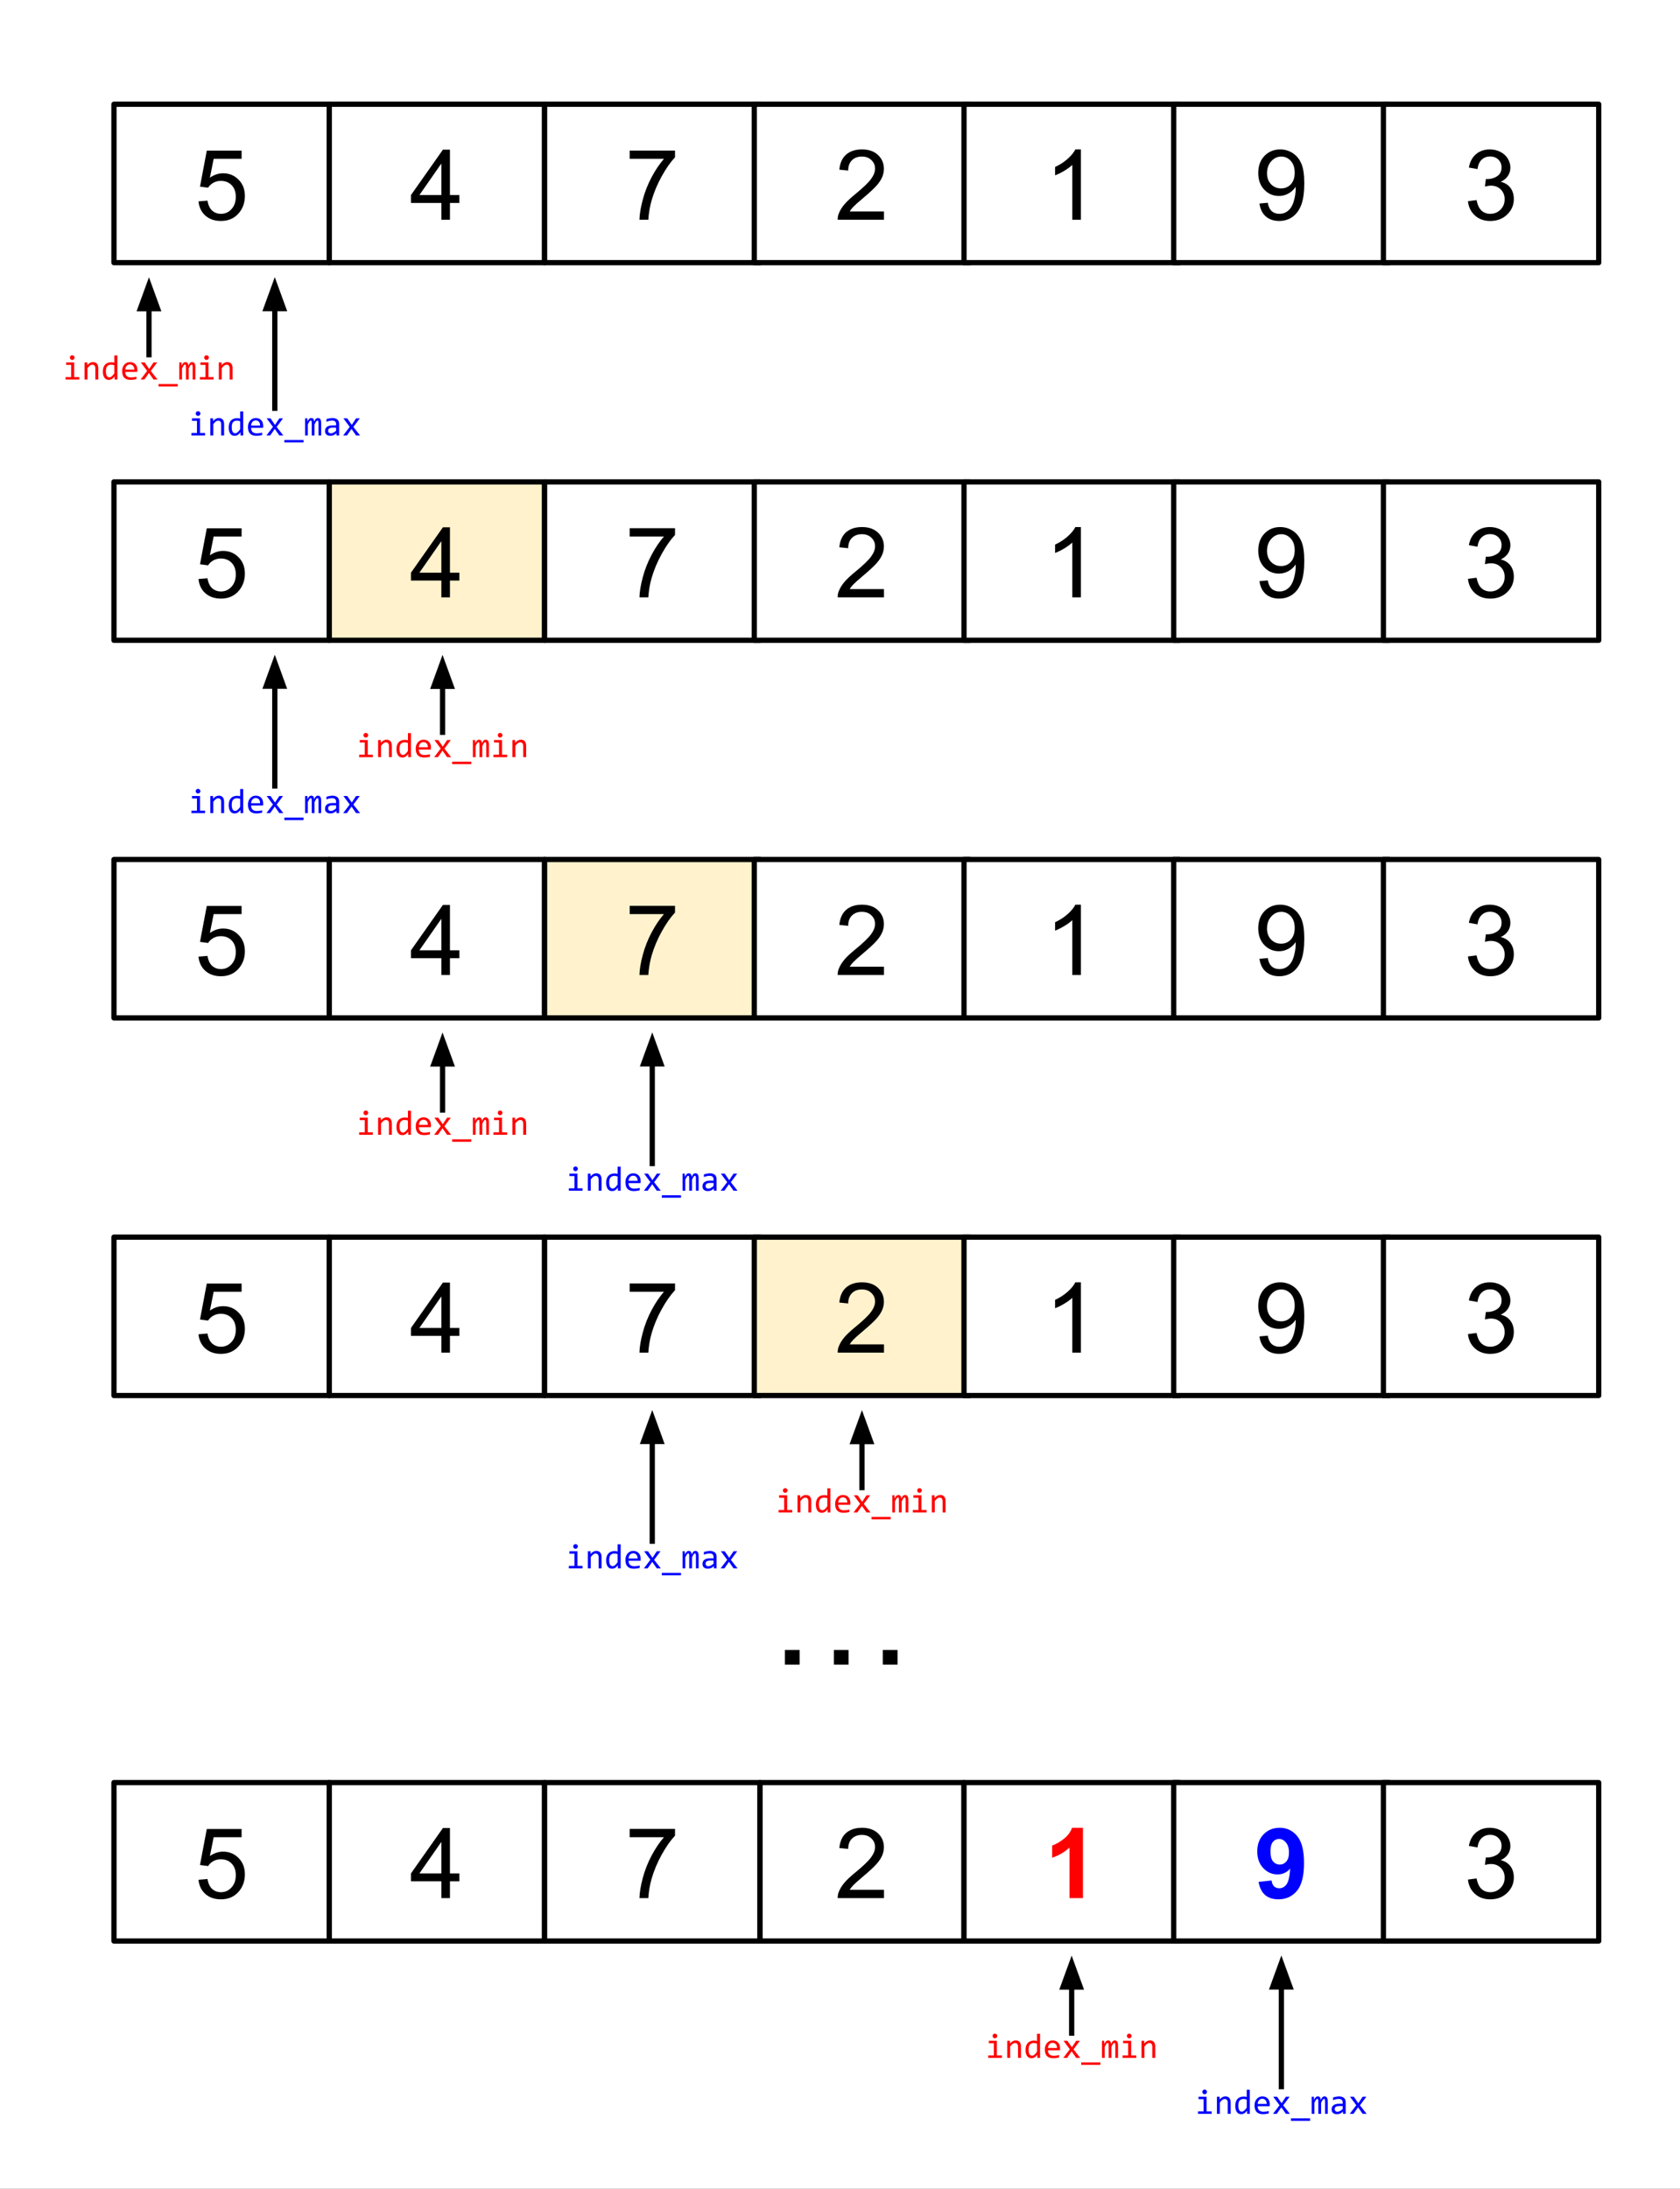 <svg version="1.1" viewBox="0.0 0.0 320.454 417.325" fill="none" stroke="none" stroke-linecap="square" stroke-miterlimit="10" xmlns:xlink="http://www.w3.org/1999/xlink" xmlns="http://www.w3.org/2000/svg"><rect x="0.0" y="0.0" width="320.454" height="417.325" fill="#333333" stroke="none"/><clipPath id="p.0"><path d="m0 0l320.454 0l0 417.325l-320.454 0l0 -417.325z" clip-rule="nonzero"/></clipPath><g clip-path="url(#p.0)"><path fill="#ffffff" d="m0 0l320.454 0l0 417.325l-320.454 0z" fill-rule="evenodd"/><path fill="#000000" fill-opacity="0.0" d="m21.736 19.874l41.071 0l0 30.205l-41.071 0z" fill-rule="evenodd"/><path stroke="#000000" stroke-width="1.0" stroke-linejoin="round" stroke-linecap="butt" d="m21.736 19.874l41.071 0l0 30.205l-41.071 0z" fill-rule="evenodd"/><path fill="#000000" d="m37.865 38.396l1.719 -0.141q0.188 1.25 0.875 1.891q0.703 0.625 1.688 0.625q1.188 0 2.0 -0.891q0.828 -0.891 0.828 -2.359q0 -1.406 -0.797 -2.219q-0.781 -0.812 -2.062 -0.812q-0.781 0 -1.422 0.359q-0.641 0.359 -1.0 0.938l-1.547 -0.203l1.297 -6.859l6.641 0l0 1.562l-5.328 0l-0.719 3.594q1.203 -0.844 2.516 -0.844q1.75 0 2.953 1.219q1.203 1.203 1.203 3.109q0 1.812 -1.047 3.141q-1.297 1.625 -3.516 1.625q-1.812 0 -2.969 -1.016q-1.156 -1.031 -1.312 -2.719z" fill-rule="nonzero"/><path fill="#ffffff" d="m62.807 19.874l41.071 0l0 30.205l-41.071 0z" fill-rule="evenodd"/><path stroke="#000000" stroke-width="1.0" stroke-linejoin="round" stroke-linecap="butt" d="m62.807 19.874l41.071 0l0 30.205l-41.071 0z" fill-rule="evenodd"/><path fill="#000000" d="m84.186 41.896l0 -3.203l-5.797 0l0 -1.5l6.094 -8.656l1.344 0l0 8.656l1.797 0l0 1.5l-1.797 0l0 3.203l-1.641 0zm0 -4.703l0 -6.016l-4.188 6.016l4.188 0z" fill-rule="nonzero"/><path fill="#ffffff" d="m103.878 19.874l41.071 0l0 30.205l-41.071 0z" fill-rule="evenodd"/><path stroke="#000000" stroke-width="1.0" stroke-linejoin="round" stroke-linecap="butt" d="m103.878 19.874l41.071 0l0 30.205l-41.071 0z" fill-rule="evenodd"/><path fill="#000000" d="m120.116 30.287l0 -1.578l8.641 0l0 1.281q-1.281 1.359 -2.531 3.609q-1.25 2.25 -1.938 4.625q-0.484 1.672 -0.625 3.672l-1.688 0q0.031 -1.578 0.625 -3.812q0.594 -2.234 1.688 -4.297q1.109 -2.078 2.359 -3.5l-6.531 0z" fill-rule="nonzero"/><path fill="#ffffff" d="m143.878 19.874l41.071 0l0 30.205l-41.071 0z" fill-rule="evenodd"/><path stroke="#000000" stroke-width="1.0" stroke-linejoin="round" stroke-linecap="butt" d="m143.878 19.874l41.071 0l0 30.205l-41.071 0z" fill-rule="evenodd"/><path fill="#000000" d="m168.616 40.318l0 1.578l-8.828 0q-0.016 -0.594 0.188 -1.141q0.344 -0.906 1.078 -1.781q0.75 -0.875 2.156 -2.016q2.172 -1.781 2.938 -2.828q0.766 -1.047 0.766 -1.969q0 -0.984 -0.703 -1.641q-0.688 -0.672 -1.812 -0.672q-1.188 0 -1.906 0.719q-0.703 0.703 -0.703 1.953l-1.688 -0.172q0.172 -1.891 1.297 -2.875q1.141 -0.984 3.031 -0.984q1.922 0 3.047 1.062q1.125 1.062 1.125 2.641q0 0.797 -0.328 1.578q-0.328 0.781 -1.094 1.641q-0.75 0.844 -2.531 2.344q-1.469 1.234 -1.891 1.688q-0.422 0.438 -0.688 0.875l6.547 0z" fill-rule="nonzero"/><path fill="#ffffff" d="m183.878 19.874l41.071 0l0 30.205l-41.071 0z" fill-rule="evenodd"/><path stroke="#000000" stroke-width="1.0" stroke-linejoin="round" stroke-linecap="butt" d="m183.878 19.874l41.071 0l0 30.205l-41.071 0z" fill-rule="evenodd"/><path fill="#000000" d="m206.179 41.896l-1.641 0l0 -10.453q-0.594 0.562 -1.562 1.141q-0.953 0.562 -1.719 0.844l0 -1.594q1.375 -0.641 2.406 -1.562q1.031 -0.922 1.453 -1.781l1.062 0l0 13.406z" fill-rule="nonzero"/><path fill="#ffffff" d="m223.878 19.874l41.071 0l0 30.205l-41.071 0z" fill-rule="evenodd"/><path stroke="#000000" stroke-width="1.0" stroke-linejoin="round" stroke-linecap="butt" d="m223.878 19.874l41.071 0l0 30.205l-41.071 0z" fill-rule="evenodd"/><path fill="#000000" d="m240.241 38.803l1.578 -0.141q0.203 1.109 0.766 1.609q0.562 0.5 1.453 0.5q0.75 0 1.312 -0.344q0.578 -0.344 0.938 -0.922q0.375 -0.578 0.609 -1.562q0.25 -0.984 0.25 -2.0q0 -0.109 0 -0.328q-0.5 0.781 -1.359 1.266q-0.844 0.484 -1.828 0.484q-1.672 0 -2.812 -1.203q-1.141 -1.203 -1.141 -3.172q0 -2.031 1.188 -3.266q1.203 -1.234 3.0 -1.234q1.312 0 2.391 0.703q1.078 0.703 1.641 2.0q0.562 1.297 0.562 3.75q0 2.562 -0.562 4.078q-0.562 1.516 -1.656 2.312q-1.094 0.797 -2.578 0.797q-1.562 0 -2.562 -0.875q-0.984 -0.875 -1.188 -2.453zm6.719 -5.891q0 -1.406 -0.75 -2.234q-0.75 -0.828 -1.812 -0.828q-1.094 0 -1.906 0.891q-0.812 0.891 -0.812 2.312q0 1.281 0.766 2.078q0.781 0.797 1.906 0.797q1.141 0 1.875 -0.797q0.734 -0.797 0.734 -2.219z" fill-rule="nonzero"/><path fill="#ffffff" d="m263.878 19.874l41.071 0l0 30.205l-41.071 0z" fill-rule="evenodd"/><path stroke="#000000" stroke-width="1.0" stroke-linejoin="round" stroke-linecap="butt" d="m263.878 19.874l41.071 0l0 30.205l-41.071 0z" fill-rule="evenodd"/><path fill="#000000" d="m280.007 38.365l1.641 -0.219q0.281 1.406 0.953 2.016q0.688 0.609 1.656 0.609q1.156 0 1.953 -0.797q0.797 -0.797 0.797 -1.984q0 -1.125 -0.734 -1.859q-0.734 -0.734 -1.875 -0.734q-0.469 0 -1.156 0.172l0.188 -1.438q0.156 0.016 0.266 0.016q1.047 0 1.875 -0.547q0.844 -0.547 0.844 -1.672q0 -0.906 -0.609 -1.5q-0.609 -0.594 -1.578 -0.594q-0.953 0 -1.594 0.609q-0.641 0.594 -0.812 1.797l-1.641 -0.297q0.297 -1.641 1.359 -2.547q1.062 -0.906 2.656 -0.906q1.094 0 2.0 0.469q0.922 0.469 1.406 1.281q0.5 0.812 0.5 1.719q0 0.859 -0.469 1.578q-0.469 0.703 -1.375 1.125q1.188 0.281 1.844 1.141q0.656 0.859 0.656 2.156q0 1.734 -1.281 2.953q-1.266 1.219 -3.219 1.219q-1.766 0 -2.922 -1.047q-1.156 -1.047 -1.328 -2.719z" fill-rule="nonzero"/><path fill="#000000" fill-opacity="0.0" d="m21.736 91.874l41.071 0l0 30.205l-41.071 0z" fill-rule="evenodd"/><path stroke="#000000" stroke-width="1.0" stroke-linejoin="round" stroke-linecap="butt" d="m21.736 91.874l41.071 0l0 30.205l-41.071 0z" fill-rule="evenodd"/><path fill="#000000" d="m37.865 110.396l1.719 -0.141q0.188 1.25 0.875 1.891q0.703 0.625 1.688 0.625q1.188 0 2.0 -0.891q0.828 -0.891 0.828 -2.359q0 -1.406 -0.797 -2.219q-0.781 -0.812 -2.062 -0.812q-0.781 0 -1.422 0.359q-0.641 0.359 -1.0 0.938l-1.547 -0.203l1.297 -6.859l6.641 0l0 1.562l-5.328 0l-0.719 3.594q1.203 -0.844 2.516 -0.844q1.75 0 2.953 1.219q1.203 1.203 1.203 3.109q0 1.812 -1.047 3.141q-1.297 1.625 -3.516 1.625q-1.812 0 -2.969 -1.016q-1.156 -1.031 -1.312 -2.719z" fill-rule="nonzero"/><path fill="#fff2cc" d="m62.807 91.874l41.071 0l0 30.205l-41.071 0z" fill-rule="evenodd"/><path stroke="#000000" stroke-width="1.0" stroke-linejoin="round" stroke-linecap="butt" d="m62.807 91.874l41.071 0l0 30.205l-41.071 0z" fill-rule="evenodd"/><path fill="#000000" d="m84.186 113.896l0 -3.203l-5.797 0l0 -1.5l6.094 -8.656l1.344 0l0 8.656l1.797 0l0 1.5l-1.797 0l0 3.203l-1.641 0zm0 -4.703l0 -6.016l-4.188 6.016l4.188 0z" fill-rule="nonzero"/><path fill="#ffffff" d="m103.878 91.874l41.071 0l0 30.205l-41.071 0z" fill-rule="evenodd"/><path stroke="#000000" stroke-width="1.0" stroke-linejoin="round" stroke-linecap="butt" d="m103.878 91.874l41.071 0l0 30.205l-41.071 0z" fill-rule="evenodd"/><path fill="#000000" d="m120.116 102.287l0 -1.578l8.641 0l0 1.281q-1.281 1.359 -2.531 3.609q-1.25 2.25 -1.938 4.625q-0.484 1.672 -0.625 3.672l-1.688 0q0.031 -1.578 0.625 -3.812q0.594 -2.234 1.688 -4.297q1.109 -2.078 2.359 -3.5l-6.531 0z" fill-rule="nonzero"/><path fill="#ffffff" d="m143.878 91.874l41.071 0l0 30.205l-41.071 0z" fill-rule="evenodd"/><path stroke="#000000" stroke-width="1.0" stroke-linejoin="round" stroke-linecap="butt" d="m143.878 91.874l41.071 0l0 30.205l-41.071 0z" fill-rule="evenodd"/><path fill="#000000" d="m168.616 112.318l0 1.578l-8.828 0q-0.016 -0.594 0.188 -1.141q0.344 -0.906 1.078 -1.781q0.75 -0.875 2.156 -2.016q2.172 -1.781 2.938 -2.828q0.766 -1.047 0.766 -1.969q0 -0.984 -0.703 -1.641q-0.688 -0.672 -1.812 -0.672q-1.188 0 -1.906 0.719q-0.703 0.703 -0.703 1.953l-1.688 -0.172q0.172 -1.891 1.297 -2.875q1.141 -0.984 3.031 -0.984q1.922 0 3.047 1.062q1.125 1.062 1.125 2.641q0 0.797 -0.328 1.578q-0.328 0.781 -1.094 1.641q-0.75 0.844 -2.531 2.344q-1.469 1.234 -1.891 1.688q-0.422 0.438 -0.688 0.875l6.547 0z" fill-rule="nonzero"/><path fill="#ffffff" d="m183.878 91.874l41.071 0l0 30.205l-41.071 0z" fill-rule="evenodd"/><path stroke="#000000" stroke-width="1.0" stroke-linejoin="round" stroke-linecap="butt" d="m183.878 91.874l41.071 0l0 30.205l-41.071 0z" fill-rule="evenodd"/><path fill="#000000" d="m206.179 113.896l-1.641 0l0 -10.453q-0.594 0.562 -1.562 1.141q-0.953 0.562 -1.719 0.844l0 -1.594q1.375 -0.641 2.406 -1.562q1.031 -0.922 1.453 -1.781l1.062 0l0 13.406z" fill-rule="nonzero"/><path fill="#ffffff" d="m223.878 91.874l41.071 0l0 30.205l-41.071 0z" fill-rule="evenodd"/><path stroke="#000000" stroke-width="1.0" stroke-linejoin="round" stroke-linecap="butt" d="m223.878 91.874l41.071 0l0 30.205l-41.071 0z" fill-rule="evenodd"/><path fill="#000000" d="m240.241 110.803l1.578 -0.141q0.203 1.109 0.766 1.609q0.562 0.5 1.453 0.5q0.75 0 1.312 -0.344q0.578 -0.344 0.938 -0.922q0.375 -0.578 0.609 -1.562q0.25 -0.984 0.25 -2.0q0 -0.109 0 -0.328q-0.5 0.781 -1.359 1.266q-0.844 0.484 -1.828 0.484q-1.672 0 -2.812 -1.203q-1.141 -1.203 -1.141 -3.172q0 -2.031 1.188 -3.266q1.203 -1.234 3.0 -1.234q1.312 0 2.391 0.703q1.078 0.703 1.641 2.0q0.562 1.297 0.562 3.75q0 2.562 -0.562 4.078q-0.562 1.516 -1.656 2.312q-1.094 0.797 -2.578 0.797q-1.562 0 -2.562 -0.875q-0.984 -0.875 -1.188 -2.453zm6.719 -5.891q0 -1.406 -0.75 -2.234q-0.75 -0.828 -1.812 -0.828q-1.094 0 -1.906 0.891q-0.812 0.891 -0.812 2.312q0 1.281 0.766 2.078q0.781 0.797 1.906 0.797q1.141 0 1.875 -0.797q0.734 -0.797 0.734 -2.219z" fill-rule="nonzero"/><path fill="#ffffff" d="m263.878 91.874l41.071 0l0 30.205l-41.071 0z" fill-rule="evenodd"/><path stroke="#000000" stroke-width="1.0" stroke-linejoin="round" stroke-linecap="butt" d="m263.878 91.874l41.071 0l0 30.205l-41.071 0z" fill-rule="evenodd"/><path fill="#000000" d="m280.007 110.365l1.641 -0.219q0.281 1.406 0.953 2.016q0.688 0.609 1.656 0.609q1.156 0 1.953 -0.797q0.797 -0.797 0.797 -1.984q0 -1.125 -0.734 -1.859q-0.734 -0.734 -1.875 -0.734q-0.469 0 -1.156 0.172l0.188 -1.438q0.156 0.016 0.266 0.016q1.047 0 1.875 -0.547q0.844 -0.547 0.844 -1.672q0 -0.906 -0.609 -1.5q-0.609 -0.594 -1.578 -0.594q-0.953 0 -1.594 0.609q-0.641 0.594 -0.812 1.797l-1.641 -0.297q0.297 -1.641 1.359 -2.547q1.062 -0.906 2.656 -0.906q1.094 0 2.0 0.469q0.922 0.469 1.406 1.281q0.5 0.812 0.5 1.719q0 0.859 -0.469 1.578q-0.469 0.703 -1.375 1.125q1.188 0.281 1.844 1.141q0.656 0.859 0.656 2.156q0 1.734 -1.281 2.953q-1.266 1.219 -3.219 1.219q-1.766 0 -2.922 -1.047q-1.156 -1.047 -1.328 -2.719z" fill-rule="nonzero"/><path fill="#000000" fill-opacity="0.0" d="m21.736 163.874l41.071 0l0 30.205l-41.071 0z" fill-rule="evenodd"/><path stroke="#000000" stroke-width="1.0" stroke-linejoin="round" stroke-linecap="butt" d="m21.736 163.874l41.071 0l0 30.205l-41.071 0z" fill-rule="evenodd"/><path fill="#000000" d="m37.865 182.396l1.719 -0.141q0.188 1.25 0.875 1.891q0.703 0.625 1.688 0.625q1.188 0 2.0 -0.891q0.828 -0.891 0.828 -2.359q0 -1.406 -0.797 -2.219q-0.781 -0.812 -2.062 -0.812q-0.781 0 -1.422 0.359q-0.641 0.359 -1.0 0.938l-1.547 -0.203l1.297 -6.859l6.641 0l0 1.562l-5.328 0l-0.719 3.594q1.203 -0.844 2.516 -0.844q1.75 0 2.953 1.219q1.203 1.203 1.203 3.109q0 1.812 -1.047 3.141q-1.297 1.625 -3.516 1.625q-1.812 0 -2.969 -1.016q-1.156 -1.031 -1.312 -2.719z" fill-rule="nonzero"/><path fill="#ffffff" d="m62.807 163.874l41.071 0l0 30.205l-41.071 0z" fill-rule="evenodd"/><path stroke="#000000" stroke-width="1.0" stroke-linejoin="round" stroke-linecap="butt" d="m62.807 163.874l41.071 0l0 30.205l-41.071 0z" fill-rule="evenodd"/><path fill="#000000" d="m84.186 185.896l0 -3.203l-5.797 0l0 -1.5l6.094 -8.656l1.344 0l0 8.656l1.797 0l0 1.5l-1.797 0l0 3.203l-1.641 0zm0 -4.703l0 -6.016l-4.188 6.016l4.188 0z" fill-rule="nonzero"/><path fill="#fff2cc" d="m103.878 163.874l41.071 0l0 30.205l-41.071 0z" fill-rule="evenodd"/><path stroke="#000000" stroke-width="1.0" stroke-linejoin="round" stroke-linecap="butt" d="m103.878 163.874l41.071 0l0 30.205l-41.071 0z" fill-rule="evenodd"/><path fill="#000000" d="m120.116 174.287l0 -1.578l8.641 0l0 1.281q-1.281 1.359 -2.531 3.609q-1.25 2.25 -1.938 4.625q-0.484 1.672 -0.625 3.672l-1.688 0q0.031 -1.578 0.625 -3.812q0.594 -2.234 1.688 -4.297q1.109 -2.078 2.359 -3.5l-6.531 0z" fill-rule="nonzero"/><path fill="#ffffff" d="m143.878 163.874l41.071 0l0 30.205l-41.071 0z" fill-rule="evenodd"/><path stroke="#000000" stroke-width="1.0" stroke-linejoin="round" stroke-linecap="butt" d="m143.878 163.874l41.071 0l0 30.205l-41.071 0z" fill-rule="evenodd"/><path fill="#000000" d="m168.616 184.318l0 1.578l-8.828 0q-0.016 -0.594 0.188 -1.141q0.344 -0.906 1.078 -1.781q0.75 -0.875 2.156 -2.016q2.172 -1.781 2.938 -2.828q0.766 -1.047 0.766 -1.969q0 -0.984 -0.703 -1.641q-0.688 -0.672 -1.812 -0.672q-1.188 0 -1.906 0.719q-0.703 0.703 -0.703 1.953l-1.688 -0.172q0.172 -1.891 1.297 -2.875q1.141 -0.984 3.031 -0.984q1.922 0 3.047 1.062q1.125 1.062 1.125 2.641q0 0.797 -0.328 1.578q-0.328 0.781 -1.094 1.641q-0.75 0.844 -2.531 2.344q-1.469 1.234 -1.891 1.688q-0.422 0.438 -0.688 0.875l6.547 0z" fill-rule="nonzero"/><path fill="#ffffff" d="m183.878 163.874l41.071 0l0 30.205l-41.071 0z" fill-rule="evenodd"/><path stroke="#000000" stroke-width="1.0" stroke-linejoin="round" stroke-linecap="butt" d="m183.878 163.874l41.071 0l0 30.205l-41.071 0z" fill-rule="evenodd"/><path fill="#000000" d="m206.179 185.896l-1.641 0l0 -10.453q-0.594 0.562 -1.562 1.141q-0.953 0.562 -1.719 0.844l0 -1.594q1.375 -0.641 2.406 -1.562q1.031 -0.922 1.453 -1.781l1.062 0l0 13.406z" fill-rule="nonzero"/><path fill="#ffffff" d="m223.878 163.874l41.071 0l0 30.205l-41.071 0z" fill-rule="evenodd"/><path stroke="#000000" stroke-width="1.0" stroke-linejoin="round" stroke-linecap="butt" d="m223.878 163.874l41.071 0l0 30.205l-41.071 0z" fill-rule="evenodd"/><path fill="#000000" d="m240.241 182.803l1.578 -0.141q0.203 1.109 0.766 1.609q0.562 0.5 1.453 0.5q0.75 0 1.312 -0.344q0.578 -0.344 0.938 -0.922q0.375 -0.578 0.609 -1.562q0.25 -0.984 0.25 -2.0q0 -0.109 0 -0.328q-0.5 0.781 -1.359 1.266q-0.844 0.484 -1.828 0.484q-1.672 0 -2.812 -1.203q-1.141 -1.203 -1.141 -3.172q0 -2.031 1.188 -3.266q1.203 -1.234 3.0 -1.234q1.312 0 2.391 0.703q1.078 0.703 1.641 2.0q0.562 1.297 0.562 3.75q0 2.562 -0.562 4.078q-0.562 1.516 -1.656 2.312q-1.094 0.797 -2.578 0.797q-1.562 0 -2.562 -0.875q-0.984 -0.875 -1.188 -2.453zm6.719 -5.891q0 -1.406 -0.75 -2.234q-0.75 -0.828 -1.812 -0.828q-1.094 0 -1.906 0.891q-0.812 0.891 -0.812 2.312q0 1.281 0.766 2.078q0.781 0.797 1.906 0.797q1.141 0 1.875 -0.797q0.734 -0.797 0.734 -2.219z" fill-rule="nonzero"/><path fill="#ffffff" d="m263.878 163.874l41.071 0l0 30.205l-41.071 0z" fill-rule="evenodd"/><path stroke="#000000" stroke-width="1.0" stroke-linejoin="round" stroke-linecap="butt" d="m263.878 163.874l41.071 0l0 30.205l-41.071 0z" fill-rule="evenodd"/><path fill="#000000" d="m280.007 182.365l1.641 -0.219q0.281 1.406 0.953 2.016q0.688 0.609 1.656 0.609q1.156 0 1.953 -0.797q0.797 -0.797 0.797 -1.984q0 -1.125 -0.734 -1.859q-0.734 -0.734 -1.875 -0.734q-0.469 0 -1.156 0.172l0.188 -1.438q0.156 0.016 0.266 0.016q1.047 0 1.875 -0.547q0.844 -0.547 0.844 -1.672q0 -0.906 -0.609 -1.5q-0.609 -0.594 -1.578 -0.594q-0.953 0 -1.594 0.609q-0.641 0.594 -0.812 1.797l-1.641 -0.297q0.297 -1.641 1.359 -2.547q1.062 -0.906 2.656 -0.906q1.094 0 2.0 0.469q0.922 0.469 1.406 1.281q0.5 0.812 0.5 1.719q0 0.859 -0.469 1.578q-0.469 0.703 -1.375 1.125q1.188 0.281 1.844 1.141q0.656 0.859 0.656 2.156q0 1.734 -1.281 2.953q-1.266 1.219 -3.219 1.219q-1.766 0 -2.922 -1.047q-1.156 -1.047 -1.328 -2.719z" fill-rule="nonzero"/><path fill="#000000" fill-opacity="0.0" d="m28.415 67.63l0 -14.772" fill-rule="evenodd"/><path stroke="#000000" stroke-width="1.0" stroke-linejoin="round" stroke-linecap="butt" d="m28.415 67.63l0 -8.772" fill-rule="evenodd"/><path fill="#000000" stroke="#000000" stroke-width="1.0" stroke-linecap="butt" d="m30.066 58.858l-1.652 -4.538l-1.652 4.538z" fill-rule="evenodd"/><path fill="#000000" fill-opacity="0.0" d="m52.415 77.845l0 -25.008" fill-rule="evenodd"/><path stroke="#000000" stroke-width="1.0" stroke-linejoin="round" stroke-linecap="butt" d="m52.415 77.845l0 -19.008" fill-rule="evenodd"/><path fill="#000000" stroke="#000000" stroke-width="1.0" stroke-linecap="butt" d="m54.066 58.837l-1.652 -4.538l-1.652 4.538z" fill-rule="evenodd"/><path fill="#000000" fill-opacity="0.0" d="m7.879 56.963l41.071 0l0 27.465l-41.071 0z" fill-rule="evenodd"/><path fill="#ff0000" d="m13.571 69.566l-0.953 0l0 -0.469l1.531 0l0 2.797l0.969 0l0 0.469l-2.609 0l0 -0.469l1.062 0l0 -2.328zm0.203 -1.828q0.094 0 0.172 0.031q0.094 0.031 0.141 0.094q0.062 0.062 0.094 0.141q0.047 0.078 0.047 0.172q0 0.094 -0.047 0.172q-0.031 0.078 -0.094 0.141q-0.047 0.062 -0.141 0.109q-0.078 0.031 -0.172 0.031q-0.094 0 -0.172 -0.031q-0.078 -0.047 -0.141 -0.109q-0.062 -0.062 -0.094 -0.141q-0.031 -0.078 -0.031 -0.172q0 -0.094 0.031 -0.172q0.031 -0.078 0.094 -0.141q0.062 -0.062 0.141 -0.094q0.078 -0.031 0.172 -0.031zm2.347 1.359l0.516 0l0.016 0.531q0.141 -0.172 0.266 -0.281q0.141 -0.109 0.266 -0.172q0.141 -0.078 0.266 -0.109q0.141 -0.031 0.281 -0.031q0.5 0 0.75 0.297q0.266 0.297 0.266 0.906l0 2.125l-0.562 0l0 -2.078q0 -0.391 -0.141 -0.562q-0.141 -0.188 -0.422 -0.188q-0.109 0 -0.219 0.031q-0.094 0.031 -0.203 0.109q-0.109 0.062 -0.234 0.203q-0.125 0.125 -0.281 0.312l0 2.172l-0.562 0l0 -3.266zm3.503 1.703q0 -0.422 0.109 -0.734q0.109 -0.328 0.312 -0.547q0.219 -0.234 0.516 -0.344q0.297 -0.109 0.656 -0.109q0.156 0 0.297 0.016q0.156 0.016 0.297 0.062l0 -1.375l0.578 0l0 4.594l-0.516 0l-0.016 -0.625q-0.234 0.359 -0.516 0.531q-0.266 0.156 -0.594 0.156q-0.281 0 -0.5 -0.109q-0.203 -0.125 -0.344 -0.328q-0.141 -0.219 -0.219 -0.516q-0.062 -0.312 -0.062 -0.672zm0.578 -0.031q0 0.594 0.172 0.891q0.172 0.281 0.484 0.281q0.219 0 0.453 -0.188q0.25 -0.203 0.5 -0.578l0 -1.516q-0.125 -0.062 -0.297 -0.094q-0.172 -0.031 -0.344 -0.031q-0.453 0 -0.719 0.297q-0.25 0.297 -0.25 0.938zm6.003 -0.203q0 0.109 -0.016 0.203q0 0.078 0 0.141l-2.297 0q0 0.5 0.281 0.781q0.281 0.266 0.812 0.266q0.141 0 0.281 -0.016q0.141 -0.016 0.266 -0.031q0.141 -0.016 0.266 -0.031q0.125 -0.031 0.219 -0.062l0 0.453q-0.219 0.078 -0.516 0.109q-0.297 0.047 -0.609 0.047q-0.406 0 -0.719 -0.109q-0.297 -0.125 -0.5 -0.328q-0.188 -0.219 -0.281 -0.531q-0.094 -0.328 -0.094 -0.719q0 -0.344 0.094 -0.641q0.109 -0.312 0.297 -0.547q0.188 -0.234 0.469 -0.375q0.281 -0.141 0.625 -0.141q0.344 0 0.609 0.109q0.266 0.109 0.438 0.312q0.188 0.188 0.281 0.469q0.094 0.281 0.094 0.641zm-0.594 -0.094q0.016 -0.219 -0.047 -0.391q-0.047 -0.188 -0.156 -0.312q-0.109 -0.125 -0.281 -0.203q-0.156 -0.078 -0.359 -0.078q-0.188 0 -0.344 0.078q-0.156 0.062 -0.266 0.203q-0.109 0.125 -0.188 0.312q-0.062 0.172 -0.078 0.391l1.719 0zm4.441 1.891l-0.766 0l-0.875 -1.25l-0.875 1.25l-0.719 0l1.25 -1.641l-1.203 -1.625l0.734 0l0.859 1.25l0.828 -1.25l0.703 0l-1.219 1.641l1.281 1.625zm3.847 1.328l-3.656 0l0 -0.469l3.656 0l0 0.469zm2.847 -1.328l0 -2.344q0 -0.156 -0.016 -0.25q0 -0.094 -0.031 -0.156q-0.016 -0.062 -0.062 -0.078q-0.031 -0.016 -0.094 -0.016q-0.062 0 -0.125 0.047q-0.047 0.031 -0.109 0.125q-0.062 0.078 -0.141 0.219q-0.078 0.141 -0.172 0.359l0 2.094l-0.531 0l0 -2.281q0 -0.172 -0.016 -0.281q0 -0.125 -0.031 -0.188q-0.016 -0.062 -0.062 -0.078q-0.031 -0.016 -0.094 -0.016q-0.047 0 -0.109 0.031q-0.047 0.031 -0.109 0.125q-0.062 0.078 -0.141 0.219q-0.078 0.141 -0.188 0.375l0 2.094l-0.516 0l0 -3.266l0.422 0l0.031 0.625q0.078 -0.188 0.156 -0.312q0.094 -0.141 0.172 -0.219q0.078 -0.078 0.172 -0.109q0.109 -0.047 0.219 -0.047q0.266 0 0.406 0.172q0.141 0.172 0.141 0.547q0.078 -0.172 0.141 -0.297q0.078 -0.141 0.156 -0.234q0.094 -0.094 0.188 -0.141q0.109 -0.047 0.25 -0.047q0.609 0 0.609 0.953l0 2.375l-0.516 0zm2.441 -2.797l-0.953 0l0 -0.469l1.531 0l0 2.797l0.969 0l0 0.469l-2.609 0l0 -0.469l1.062 0l0 -2.328zm0.203 -1.828q0.094 0 0.172 0.031q0.094 0.031 0.141 0.094q0.062 0.062 0.094 0.141q0.047 0.078 0.047 0.172q0 0.094 -0.047 0.172q-0.031 0.078 -0.094 0.141q-0.047 0.062 -0.141 0.109q-0.078 0.031 -0.172 0.031q-0.094 0 -0.172 -0.031q-0.078 -0.047 -0.141 -0.109q-0.062 -0.062 -0.094 -0.141q-0.031 -0.078 -0.031 -0.172q0 -0.094 0.031 -0.172q0.031 -0.078 0.094 -0.141q0.062 -0.062 0.141 -0.094q0.078 -0.031 0.172 -0.031zm2.347 1.359l0.516 0l0.016 0.531q0.141 -0.172 0.266 -0.281q0.141 -0.109 0.266 -0.172q0.141 -0.078 0.266 -0.109q0.141 -0.031 0.281 -0.031q0.5 0 0.75 0.297q0.266 0.297 0.266 0.906l0 2.125l-0.562 0l0 -2.078q0 -0.391 -0.141 -0.562q-0.141 -0.188 -0.422 -0.188q-0.109 0 -0.219 0.031q-0.094 0.031 -0.203 0.109q-0.109 0.062 -0.234 0.203q-0.125 0.125 -0.281 0.312l0 2.172l-0.562 0l0 -3.266z" fill-rule="nonzero"/><path fill="#000000" fill-opacity="0.0" d="m31.879 67.63l41.071 0l0 27.465l-41.071 0z" fill-rule="evenodd"/><path fill="#0000ff" d="m37.571 80.233l-0.953 0l0 -0.469l1.531 0l0 2.797l0.969 0l0 0.469l-2.609 0l0 -0.469l1.062 0l0 -2.328zm0.203 -1.828q0.094 0 0.172 0.031q0.094 0.031 0.141 0.094q0.062 0.062 0.094 0.141q0.047 0.078 0.047 0.172q0 0.094 -0.047 0.172q-0.031 0.078 -0.094 0.141q-0.047 0.062 -0.141 0.109q-0.078 0.031 -0.172 0.031q-0.094 0 -0.172 -0.031q-0.078 -0.047 -0.141 -0.109q-0.062 -0.062 -0.094 -0.141q-0.031 -0.078 -0.031 -0.172q0 -0.094 0.031 -0.172q0.031 -0.078 0.094 -0.141q0.062 -0.062 0.141 -0.094q0.078 -0.031 0.172 -0.031zm2.347 1.359l0.516 0l0.016 0.531q0.141 -0.172 0.266 -0.281q0.141 -0.109 0.266 -0.172q0.141 -0.078 0.266 -0.109q0.141 -0.031 0.281 -0.031q0.5 0 0.75 0.297q0.266 0.297 0.266 0.906l0 2.125l-0.562 0l0 -2.078q0 -0.391 -0.141 -0.562q-0.141 -0.188 -0.422 -0.188q-0.109 0 -0.219 0.031q-0.094 0.031 -0.203 0.109q-0.109 0.062 -0.234 0.203q-0.125 0.125 -0.281 0.312l0 2.172l-0.562 0l0 -3.266zm3.503 1.703q0 -0.422 0.109 -0.734q0.109 -0.328 0.312 -0.547q0.219 -0.234 0.516 -0.344q0.297 -0.109 0.656 -0.109q0.156 0 0.297 0.016q0.156 0.016 0.297 0.062l0 -1.375l0.578 0l0 4.594l-0.516 0l-0.016 -0.625q-0.234 0.359 -0.516 0.531q-0.266 0.156 -0.594 0.156q-0.281 0 -0.5 -0.109q-0.203 -0.125 -0.344 -0.328q-0.141 -0.219 -0.219 -0.516q-0.062 -0.312 -0.062 -0.672zm0.578 -0.031q0 0.594 0.172 0.891q0.172 0.281 0.484 0.281q0.219 0 0.453 -0.188q0.25 -0.203 0.5 -0.578l0 -1.516q-0.125 -0.062 -0.297 -0.094q-0.172 -0.031 -0.344 -0.031q-0.453 0 -0.719 0.297q-0.25 0.297 -0.25 0.938zm6.003 -0.203q0 0.109 -0.016 0.203q0 0.078 0 0.141l-2.297 0q0 0.5 0.281 0.781q0.281 0.266 0.812 0.266q0.141 0 0.281 -0.016q0.141 -0.016 0.266 -0.031q0.141 -0.016 0.266 -0.031q0.125 -0.031 0.219 -0.062l0 0.453q-0.219 0.078 -0.516 0.109q-0.297 0.047 -0.609 0.047q-0.406 0 -0.719 -0.109q-0.297 -0.125 -0.5 -0.328q-0.188 -0.219 -0.281 -0.531q-0.094 -0.328 -0.094 -0.719q0 -0.344 0.094 -0.641q0.109 -0.312 0.297 -0.547q0.188 -0.234 0.469 -0.375q0.281 -0.141 0.625 -0.141q0.344 0 0.609 0.109q0.266 0.109 0.438 0.312q0.188 0.188 0.281 0.469q0.094 0.281 0.094 0.641zm-0.594 -0.094q0.016 -0.219 -0.047 -0.391q-0.047 -0.188 -0.156 -0.312q-0.109 -0.125 -0.281 -0.203q-0.156 -0.078 -0.359 -0.078q-0.188 0 -0.344 0.078q-0.156 0.062 -0.266 0.203q-0.109 0.125 -0.188 0.312q-0.062 0.172 -0.078 0.391l1.719 0zm4.441 1.891l-0.766 0l-0.875 -1.25l-0.875 1.25l-0.719 0l1.25 -1.641l-1.203 -1.625l0.734 0l0.859 1.25l0.828 -1.25l0.703 0l-1.219 1.641l1.281 1.625zm3.847 1.328l-3.656 0l0 -0.469l3.656 0l0 0.469zm2.847 -1.328l0 -2.344q0 -0.156 -0.016 -0.25q0 -0.094 -0.031 -0.156q-0.016 -0.062 -0.062 -0.078q-0.031 -0.016 -0.094 -0.016q-0.062 0 -0.125 0.047q-0.047 0.031 -0.109 0.125q-0.062 0.078 -0.141 0.219q-0.078 0.141 -0.172 0.359l0 2.094l-0.531 0l0 -2.281q0 -0.172 -0.016 -0.281q0 -0.125 -0.031 -0.188q-0.016 -0.062 -0.062 -0.078q-0.031 -0.016 -0.094 -0.016q-0.047 0 -0.109 0.031q-0.047 0.031 -0.109 0.125q-0.062 0.078 -0.141 0.219q-0.078 0.141 -0.188 0.375l0 2.094l-0.516 0l0 -3.266l0.422 0l0.031 0.625q0.078 -0.188 0.156 -0.312q0.094 -0.141 0.172 -0.219q0.078 -0.078 0.172 -0.109q0.109 -0.047 0.219 -0.047q0.266 0 0.406 0.172q0.141 0.172 0.141 0.547q0.078 -0.172 0.141 -0.297q0.078 -0.141 0.156 -0.234q0.094 -0.094 0.188 -0.141q0.109 -0.047 0.25 -0.047q0.609 0 0.609 0.953l0 2.375l-0.516 0zm3.425 0l0 -0.438q-0.266 0.266 -0.547 0.391q-0.281 0.109 -0.578 0.109q-0.281 0 -0.484 -0.062q-0.188 -0.078 -0.328 -0.203q-0.125 -0.125 -0.188 -0.297q-0.047 -0.172 -0.047 -0.375q0 -0.484 0.359 -0.766q0.359 -0.281 1.078 -0.281l0.672 0l0 -0.281q0 -0.297 -0.188 -0.469q-0.172 -0.172 -0.562 -0.172q-0.266 0 -0.547 0.062q-0.266 0.062 -0.547 0.172l0 -0.5q0.109 -0.047 0.234 -0.078q0.141 -0.047 0.281 -0.062q0.156 -0.031 0.312 -0.047q0.156 -0.031 0.312 -0.031q0.297 0 0.531 0.078q0.25 0.062 0.406 0.203q0.172 0.125 0.25 0.328q0.094 0.203 0.094 0.469l0 2.25l-0.516 0zm-0.062 -1.484l-0.703 0q-0.219 0 -0.375 0.047q-0.156 0.031 -0.25 0.109q-0.094 0.078 -0.141 0.188q-0.047 0.109 -0.047 0.25q0 0.094 0.031 0.188q0.031 0.078 0.094 0.156q0.062 0.062 0.156 0.109q0.109 0.031 0.266 0.031q0.188 0 0.438 -0.125q0.266 -0.125 0.531 -0.375l0 -0.578zm4.582 1.484l-0.766 0l-0.875 -1.25l-0.875 1.25l-0.719 0l1.25 -1.641l-1.203 -1.625l0.734 0l0.859 1.25l0.828 -1.25l0.703 0l-1.219 1.641l1.281 1.625z" fill-rule="nonzero"/><path fill="#000000" fill-opacity="0.0" d="m84.415 139.63l0 -14.772" fill-rule="evenodd"/><path stroke="#000000" stroke-width="1.0" stroke-linejoin="round" stroke-linecap="butt" d="m84.415 139.63l0 -8.772" fill-rule="evenodd"/><path fill="#000000" stroke="#000000" stroke-width="1.0" stroke-linecap="butt" d="m86.066 130.858l-1.652 -4.538l-1.652 4.538z" fill-rule="evenodd"/><path fill="#000000" fill-opacity="0.0" d="m63.879 128.963l41.071 0l0 27.465l-41.071 0z" fill-rule="evenodd"/><path fill="#ff0000" d="m69.571 141.566l-0.953 0l0 -0.469l1.531 0l0 2.797l0.969 0l0 0.469l-2.609 0l0 -0.469l1.062 0l0 -2.328zm0.203 -1.828q0.094 0 0.172 0.031q0.094 0.031 0.141 0.094q0.062 0.062 0.094 0.141q0.047 0.078 0.047 0.172q0 0.094 -0.047 0.172q-0.031 0.078 -0.094 0.141q-0.047 0.062 -0.141 0.109q-0.078 0.031 -0.172 0.031q-0.094 0 -0.172 -0.031q-0.078 -0.047 -0.141 -0.109q-0.062 -0.062 -0.094 -0.141q-0.031 -0.078 -0.031 -0.172q0 -0.094 0.031 -0.172q0.031 -0.078 0.094 -0.141q0.062 -0.062 0.141 -0.094q0.078 -0.031 0.172 -0.031zm2.347 1.359l0.516 0l0.016 0.531q0.141 -0.172 0.266 -0.281q0.141 -0.109 0.266 -0.172q0.141 -0.078 0.266 -0.109q0.141 -0.031 0.281 -0.031q0.5 0 0.75 0.297q0.266 0.297 0.266 0.906l0 2.125l-0.562 0l0 -2.078q0 -0.391 -0.141 -0.562q-0.141 -0.188 -0.422 -0.188q-0.109 0 -0.219 0.031q-0.094 0.031 -0.203 0.109q-0.109 0.062 -0.234 0.203q-0.125 0.125 -0.281 0.312l0 2.172l-0.562 0l0 -3.266zm3.503 1.703q0 -0.422 0.109 -0.734q0.109 -0.328 0.312 -0.547q0.219 -0.234 0.516 -0.344q0.297 -0.109 0.656 -0.109q0.156 0 0.297 0.016q0.156 0.016 0.297 0.062l0 -1.375l0.578 0l0 4.594l-0.516 0l-0.016 -0.625q-0.234 0.359 -0.516 0.531q-0.266 0.156 -0.594 0.156q-0.281 0 -0.5 -0.109q-0.203 -0.125 -0.344 -0.328q-0.141 -0.219 -0.219 -0.516q-0.062 -0.312 -0.062 -0.672zm0.578 -0.031q0 0.594 0.172 0.891q0.172 0.281 0.484 0.281q0.219 0 0.453 -0.188q0.25 -0.203 0.5 -0.578l0 -1.516q-0.125 -0.062 -0.297 -0.094q-0.172 -0.031 -0.344 -0.031q-0.453 0 -0.719 0.297q-0.25 0.297 -0.25 0.938zm6.003 -0.203q0 0.109 -0.016 0.203q0 0.078 0 0.141l-2.297 0q0 0.5 0.281 0.781q0.281 0.266 0.812 0.266q0.141 0 0.281 -0.016q0.141 -0.016 0.266 -0.031q0.141 -0.016 0.266 -0.031q0.125 -0.031 0.219 -0.062l0 0.453q-0.219 0.078 -0.516 0.109q-0.297 0.047 -0.609 0.047q-0.406 0 -0.719 -0.109q-0.297 -0.125 -0.5 -0.328q-0.188 -0.219 -0.281 -0.531q-0.094 -0.328 -0.094 -0.719q0 -0.344 0.094 -0.641q0.109 -0.312 0.297 -0.547q0.188 -0.234 0.469 -0.375q0.281 -0.141 0.625 -0.141q0.344 0 0.609 0.109q0.266 0.109 0.438 0.312q0.188 0.188 0.281 0.469q0.094 0.281 0.094 0.641zm-0.594 -0.094q0.016 -0.219 -0.047 -0.391q-0.047 -0.188 -0.156 -0.312q-0.109 -0.125 -0.281 -0.203q-0.156 -0.078 -0.359 -0.078q-0.188 0 -0.344 0.078q-0.156 0.062 -0.266 0.203q-0.109 0.125 -0.188 0.312q-0.062 0.172 -0.078 0.391l1.719 0zm4.441 1.891l-0.766 0l-0.875 -1.25l-0.875 1.25l-0.719 0l1.25 -1.641l-1.203 -1.625l0.734 0l0.859 1.25l0.828 -1.25l0.703 0l-1.219 1.641l1.281 1.625zm3.847 1.328l-3.656 0l0 -0.469l3.656 0l0 0.469zm2.847 -1.328l0 -2.344q0 -0.156 -0.016 -0.25q0 -0.094 -0.031 -0.156q-0.016 -0.062 -0.062 -0.078q-0.031 -0.016 -0.094 -0.016q-0.062 0 -0.125 0.047q-0.047 0.031 -0.109 0.125q-0.062 0.078 -0.141 0.219q-0.078 0.141 -0.172 0.359l0 2.094l-0.531 0l0 -2.281q0 -0.172 -0.016 -0.281q0 -0.125 -0.031 -0.188q-0.016 -0.062 -0.062 -0.078q-0.031 -0.016 -0.094 -0.016q-0.047 0 -0.109 0.031q-0.047 0.031 -0.109 0.125q-0.062 0.078 -0.141 0.219q-0.078 0.141 -0.188 0.375l0 2.094l-0.516 0l0 -3.266l0.422 0l0.031 0.625q0.078 -0.188 0.156 -0.312q0.094 -0.141 0.172 -0.219q0.078 -0.078 0.172 -0.109q0.109 -0.047 0.219 -0.047q0.266 0 0.406 0.172q0.141 0.172 0.141 0.547q0.078 -0.172 0.141 -0.297q0.078 -0.141 0.156 -0.234q0.094 -0.094 0.188 -0.141q0.109 -0.047 0.25 -0.047q0.609 0 0.609 0.953l0 2.375l-0.516 0zm2.441 -2.797l-0.953 0l0 -0.469l1.531 0l0 2.797l0.969 0l0 0.469l-2.609 0l0 -0.469l1.062 0l0 -2.328zm0.203 -1.828q0.094 0 0.172 0.031q0.094 0.031 0.141 0.094q0.062 0.062 0.094 0.141q0.047 0.078 0.047 0.172q0 0.094 -0.047 0.172q-0.031 0.078 -0.094 0.141q-0.047 0.062 -0.141 0.109q-0.078 0.031 -0.172 0.031q-0.094 0 -0.172 -0.031q-0.078 -0.047 -0.141 -0.109q-0.062 -0.062 -0.094 -0.141q-0.031 -0.078 -0.031 -0.172q0 -0.094 0.031 -0.172q0.031 -0.078 0.094 -0.141q0.062 -0.062 0.141 -0.094q0.078 -0.031 0.172 -0.031zm2.347 1.359l0.516 0l0.016 0.531q0.141 -0.172 0.266 -0.281q0.141 -0.109 0.266 -0.172q0.141 -0.078 0.266 -0.109q0.141 -0.031 0.281 -0.031q0.5 0 0.75 0.297q0.266 0.297 0.266 0.906l0 2.125l-0.562 0l0 -2.078q0 -0.391 -0.141 -0.562q-0.141 -0.188 -0.422 -0.188q-0.109 0 -0.219 0.031q-0.094 0.031 -0.203 0.109q-0.109 0.062 -0.234 0.203q-0.125 0.125 -0.281 0.312l0 2.172l-0.562 0l0 -3.266z" fill-rule="nonzero"/><path fill="#000000" fill-opacity="0.0" d="m52.415 149.845l0 -25.008" fill-rule="evenodd"/><path stroke="#000000" stroke-width="1.0" stroke-linejoin="round" stroke-linecap="butt" d="m52.415 149.845l0 -19.008" fill-rule="evenodd"/><path fill="#000000" stroke="#000000" stroke-width="1.0" stroke-linecap="butt" d="m54.066 130.837l-1.652 -4.538l-1.652 4.538z" fill-rule="evenodd"/><path fill="#000000" fill-opacity="0.0" d="m31.879 139.63l41.071 0l0 27.465l-41.071 0z" fill-rule="evenodd"/><path fill="#0000ff" d="m37.571 152.233l-0.953 0l0 -0.469l1.531 0l0 2.797l0.969 0l0 0.469l-2.609 0l0 -0.469l1.062 0l0 -2.328zm0.203 -1.828q0.094 0 0.172 0.031q0.094 0.031 0.141 0.094q0.062 0.062 0.094 0.141q0.047 0.078 0.047 0.172q0 0.094 -0.047 0.172q-0.031 0.078 -0.094 0.141q-0.047 0.062 -0.141 0.109q-0.078 0.031 -0.172 0.031q-0.094 0 -0.172 -0.031q-0.078 -0.047 -0.141 -0.109q-0.062 -0.062 -0.094 -0.141q-0.031 -0.078 -0.031 -0.172q0 -0.094 0.031 -0.172q0.031 -0.078 0.094 -0.141q0.062 -0.062 0.141 -0.094q0.078 -0.031 0.172 -0.031zm2.347 1.359l0.516 0l0.016 0.531q0.141 -0.172 0.266 -0.281q0.141 -0.109 0.266 -0.172q0.141 -0.078 0.266 -0.109q0.141 -0.031 0.281 -0.031q0.5 0 0.75 0.297q0.266 0.297 0.266 0.906l0 2.125l-0.562 0l0 -2.078q0 -0.391 -0.141 -0.562q-0.141 -0.188 -0.422 -0.188q-0.109 0 -0.219 0.031q-0.094 0.031 -0.203 0.109q-0.109 0.062 -0.234 0.203q-0.125 0.125 -0.281 0.312l0 2.172l-0.562 0l0 -3.266zm3.503 1.703q0 -0.422 0.109 -0.734q0.109 -0.328 0.312 -0.547q0.219 -0.234 0.516 -0.344q0.297 -0.109 0.656 -0.109q0.156 0 0.297 0.016q0.156 0.016 0.297 0.062l0 -1.375l0.578 0l0 4.594l-0.516 0l-0.016 -0.625q-0.234 0.359 -0.516 0.531q-0.266 0.156 -0.594 0.156q-0.281 0 -0.5 -0.109q-0.203 -0.125 -0.344 -0.328q-0.141 -0.219 -0.219 -0.516q-0.062 -0.312 -0.062 -0.672zm0.578 -0.031q0 0.594 0.172 0.891q0.172 0.281 0.484 0.281q0.219 0 0.453 -0.188q0.25 -0.203 0.5 -0.578l0 -1.516q-0.125 -0.062 -0.297 -0.094q-0.172 -0.031 -0.344 -0.031q-0.453 0 -0.719 0.297q-0.25 0.297 -0.25 0.938zm6.003 -0.203q0 0.109 -0.016 0.203q0 0.078 0 0.141l-2.297 0q0 0.5 0.281 0.781q0.281 0.266 0.812 0.266q0.141 0 0.281 -0.016q0.141 -0.016 0.266 -0.031q0.141 -0.016 0.266 -0.031q0.125 -0.031 0.219 -0.062l0 0.453q-0.219 0.078 -0.516 0.109q-0.297 0.047 -0.609 0.047q-0.406 0 -0.719 -0.109q-0.297 -0.125 -0.5 -0.328q-0.188 -0.219 -0.281 -0.531q-0.094 -0.328 -0.094 -0.719q0 -0.344 0.094 -0.641q0.109 -0.312 0.297 -0.547q0.188 -0.234 0.469 -0.375q0.281 -0.141 0.625 -0.141q0.344 0 0.609 0.109q0.266 0.109 0.438 0.312q0.188 0.188 0.281 0.469q0.094 0.281 0.094 0.641zm-0.594 -0.094q0.016 -0.219 -0.047 -0.391q-0.047 -0.188 -0.156 -0.312q-0.109 -0.125 -0.281 -0.203q-0.156 -0.078 -0.359 -0.078q-0.188 0 -0.344 0.078q-0.156 0.062 -0.266 0.203q-0.109 0.125 -0.188 0.312q-0.062 0.172 -0.078 0.391l1.719 0zm4.441 1.891l-0.766 0l-0.875 -1.25l-0.875 1.25l-0.719 0l1.25 -1.641l-1.203 -1.625l0.734 0l0.859 1.25l0.828 -1.25l0.703 0l-1.219 1.641l1.281 1.625zm3.847 1.328l-3.656 0l0 -0.469l3.656 0l0 0.469zm2.847 -1.328l0 -2.344q0 -0.156 -0.016 -0.25q0 -0.094 -0.031 -0.156q-0.016 -0.062 -0.062 -0.078q-0.031 -0.016 -0.094 -0.016q-0.062 0 -0.125 0.047q-0.047 0.031 -0.109 0.125q-0.062 0.078 -0.141 0.219q-0.078 0.141 -0.172 0.359l0 2.094l-0.531 0l0 -2.281q0 -0.172 -0.016 -0.281q0 -0.125 -0.031 -0.188q-0.016 -0.062 -0.062 -0.078q-0.031 -0.016 -0.094 -0.016q-0.047 0 -0.109 0.031q-0.047 0.031 -0.109 0.125q-0.062 0.078 -0.141 0.219q-0.078 0.141 -0.188 0.375l0 2.094l-0.516 0l0 -3.266l0.422 0l0.031 0.625q0.078 -0.188 0.156 -0.312q0.094 -0.141 0.172 -0.219q0.078 -0.078 0.172 -0.109q0.109 -0.047 0.219 -0.047q0.266 0 0.406 0.172q0.141 0.172 0.141 0.547q0.078 -0.172 0.141 -0.297q0.078 -0.141 0.156 -0.234q0.094 -0.094 0.188 -0.141q0.109 -0.047 0.25 -0.047q0.609 0 0.609 0.953l0 2.375l-0.516 0zm3.425 0l0 -0.438q-0.266 0.266 -0.547 0.391q-0.281 0.109 -0.578 0.109q-0.281 0 -0.484 -0.062q-0.188 -0.078 -0.328 -0.203q-0.125 -0.125 -0.188 -0.297q-0.047 -0.172 -0.047 -0.375q0 -0.484 0.359 -0.766q0.359 -0.281 1.078 -0.281l0.672 0l0 -0.281q0 -0.297 -0.188 -0.469q-0.172 -0.172 -0.562 -0.172q-0.266 0 -0.547 0.062q-0.266 0.062 -0.547 0.172l0 -0.5q0.109 -0.047 0.234 -0.078q0.141 -0.047 0.281 -0.062q0.156 -0.031 0.312 -0.047q0.156 -0.031 0.312 -0.031q0.297 0 0.531 0.078q0.25 0.062 0.406 0.203q0.172 0.125 0.25 0.328q0.094 0.203 0.094 0.469l0 2.25l-0.516 0zm-0.062 -1.484l-0.703 0q-0.219 0 -0.375 0.047q-0.156 0.031 -0.25 0.109q-0.094 0.078 -0.141 0.188q-0.047 0.109 -0.047 0.25q0 0.094 0.031 0.188q0.031 0.078 0.094 0.156q0.062 0.062 0.156 0.109q0.109 0.031 0.266 0.031q0.188 0 0.438 -0.125q0.266 -0.125 0.531 -0.375l0 -0.578zm4.582 1.484l-0.766 0l-0.875 -1.25l-0.875 1.25l-0.719 0l1.25 -1.641l-1.203 -1.625l0.734 0l0.859 1.25l0.828 -1.25l0.703 0l-1.219 1.641l1.281 1.625z" fill-rule="nonzero"/><path fill="#000000" fill-opacity="0.0" d="m84.415 211.63l0 -14.772" fill-rule="evenodd"/><path stroke="#000000" stroke-width="1.0" stroke-linejoin="round" stroke-linecap="butt" d="m84.415 211.63l0 -8.772" fill-rule="evenodd"/><path fill="#000000" stroke="#000000" stroke-width="1.0" stroke-linecap="butt" d="m86.066 202.858l-1.652 -4.538l-1.652 4.538z" fill-rule="evenodd"/><path fill="#000000" fill-opacity="0.0" d="m63.879 200.963l41.071 0l0 27.465l-41.071 0z" fill-rule="evenodd"/><path fill="#ff0000" d="m69.571 213.566l-0.953 0l0 -0.469l1.531 0l0 2.797l0.969 0l0 0.469l-2.609 0l0 -0.469l1.062 0l0 -2.328zm0.203 -1.828q0.094 0 0.172 0.031q0.094 0.031 0.141 0.094q0.062 0.062 0.094 0.141q0.047 0.078 0.047 0.172q0 0.094 -0.047 0.172q-0.031 0.078 -0.094 0.141q-0.047 0.062 -0.141 0.109q-0.078 0.031 -0.172 0.031q-0.094 0 -0.172 -0.031q-0.078 -0.047 -0.141 -0.109q-0.062 -0.062 -0.094 -0.141q-0.031 -0.078 -0.031 -0.172q0 -0.094 0.031 -0.172q0.031 -0.078 0.094 -0.141q0.062 -0.062 0.141 -0.094q0.078 -0.031 0.172 -0.031zm2.347 1.359l0.516 0l0.016 0.531q0.141 -0.172 0.266 -0.281q0.141 -0.109 0.266 -0.172q0.141 -0.078 0.266 -0.109q0.141 -0.031 0.281 -0.031q0.5 0 0.75 0.297q0.266 0.297 0.266 0.906l0 2.125l-0.562 0l0 -2.078q0 -0.391 -0.141 -0.562q-0.141 -0.188 -0.422 -0.188q-0.109 0 -0.219 0.031q-0.094 0.031 -0.203 0.109q-0.109 0.062 -0.234 0.203q-0.125 0.125 -0.281 0.312l0 2.172l-0.562 0l0 -3.266zm3.503 1.703q0 -0.422 0.109 -0.734q0.109 -0.328 0.312 -0.547q0.219 -0.234 0.516 -0.344q0.297 -0.109 0.656 -0.109q0.156 0 0.297 0.016q0.156 0.016 0.297 0.062l0 -1.375l0.578 0l0 4.594l-0.516 0l-0.016 -0.625q-0.234 0.359 -0.516 0.531q-0.266 0.156 -0.594 0.156q-0.281 0 -0.5 -0.109q-0.203 -0.125 -0.344 -0.328q-0.141 -0.219 -0.219 -0.516q-0.062 -0.312 -0.062 -0.672zm0.578 -0.031q0 0.594 0.172 0.891q0.172 0.281 0.484 0.281q0.219 0 0.453 -0.188q0.25 -0.203 0.5 -0.578l0 -1.516q-0.125 -0.062 -0.297 -0.094q-0.172 -0.031 -0.344 -0.031q-0.453 0 -0.719 0.297q-0.25 0.297 -0.25 0.938zm6.003 -0.203q0 0.109 -0.016 0.203q0 0.078 0 0.141l-2.297 0q0 0.5 0.281 0.781q0.281 0.266 0.812 0.266q0.141 0 0.281 -0.016q0.141 -0.016 0.266 -0.031q0.141 -0.016 0.266 -0.031q0.125 -0.031 0.219 -0.062l0 0.453q-0.219 0.078 -0.516 0.109q-0.297 0.047 -0.609 0.047q-0.406 0 -0.719 -0.109q-0.297 -0.125 -0.5 -0.328q-0.188 -0.219 -0.281 -0.531q-0.094 -0.328 -0.094 -0.719q0 -0.344 0.094 -0.641q0.109 -0.312 0.297 -0.547q0.188 -0.234 0.469 -0.375q0.281 -0.141 0.625 -0.141q0.344 0 0.609 0.109q0.266 0.109 0.438 0.312q0.188 0.188 0.281 0.469q0.094 0.281 0.094 0.641zm-0.594 -0.094q0.016 -0.219 -0.047 -0.391q-0.047 -0.188 -0.156 -0.312q-0.109 -0.125 -0.281 -0.203q-0.156 -0.078 -0.359 -0.078q-0.188 0 -0.344 0.078q-0.156 0.062 -0.266 0.203q-0.109 0.125 -0.188 0.312q-0.062 0.172 -0.078 0.391l1.719 0zm4.441 1.891l-0.766 0l-0.875 -1.25l-0.875 1.25l-0.719 0l1.25 -1.641l-1.203 -1.625l0.734 0l0.859 1.25l0.828 -1.25l0.703 0l-1.219 1.641l1.281 1.625zm3.847 1.328l-3.656 0l0 -0.469l3.656 0l0 0.469zm2.847 -1.328l0 -2.344q0 -0.156 -0.016 -0.25q0 -0.094 -0.031 -0.156q-0.016 -0.062 -0.062 -0.078q-0.031 -0.016 -0.094 -0.016q-0.062 0 -0.125 0.047q-0.047 0.031 -0.109 0.125q-0.062 0.078 -0.141 0.219q-0.078 0.141 -0.172 0.359l0 2.094l-0.531 0l0 -2.281q0 -0.172 -0.016 -0.281q0 -0.125 -0.031 -0.188q-0.016 -0.062 -0.062 -0.078q-0.031 -0.016 -0.094 -0.016q-0.047 0 -0.109 0.031q-0.047 0.031 -0.109 0.125q-0.062 0.078 -0.141 0.219q-0.078 0.141 -0.188 0.375l0 2.094l-0.516 0l0 -3.266l0.422 0l0.031 0.625q0.078 -0.188 0.156 -0.312q0.094 -0.141 0.172 -0.219q0.078 -0.078 0.172 -0.109q0.109 -0.047 0.219 -0.047q0.266 0 0.406 0.172q0.141 0.172 0.141 0.547q0.078 -0.172 0.141 -0.297q0.078 -0.141 0.156 -0.234q0.094 -0.094 0.188 -0.141q0.109 -0.047 0.25 -0.047q0.609 0 0.609 0.953l0 2.375l-0.516 0zm2.441 -2.797l-0.953 0l0 -0.469l1.531 0l0 2.797l0.969 0l0 0.469l-2.609 0l0 -0.469l1.062 0l0 -2.328zm0.203 -1.828q0.094 0 0.172 0.031q0.094 0.031 0.141 0.094q0.062 0.062 0.094 0.141q0.047 0.078 0.047 0.172q0 0.094 -0.047 0.172q-0.031 0.078 -0.094 0.141q-0.047 0.062 -0.141 0.109q-0.078 0.031 -0.172 0.031q-0.094 0 -0.172 -0.031q-0.078 -0.047 -0.141 -0.109q-0.062 -0.062 -0.094 -0.141q-0.031 -0.078 -0.031 -0.172q0 -0.094 0.031 -0.172q0.031 -0.078 0.094 -0.141q0.062 -0.062 0.141 -0.094q0.078 -0.031 0.172 -0.031zm2.347 1.359l0.516 0l0.016 0.531q0.141 -0.172 0.266 -0.281q0.141 -0.109 0.266 -0.172q0.141 -0.078 0.266 -0.109q0.141 -0.031 0.281 -0.031q0.5 0 0.75 0.297q0.266 0.297 0.266 0.906l0 2.125l-0.562 0l0 -2.078q0 -0.391 -0.141 -0.562q-0.141 -0.188 -0.422 -0.188q-0.109 0 -0.219 0.031q-0.094 0.031 -0.203 0.109q-0.109 0.062 -0.234 0.203q-0.125 0.125 -0.281 0.312l0 2.172l-0.562 0l0 -3.266z" fill-rule="nonzero"/><path fill="#000000" fill-opacity="0.0" d="m124.415 221.845l0 -25.008" fill-rule="evenodd"/><path stroke="#000000" stroke-width="1.0" stroke-linejoin="round" stroke-linecap="butt" d="m124.415 221.845l0 -19.008" fill-rule="evenodd"/><path fill="#000000" stroke="#000000" stroke-width="1.0" stroke-linecap="butt" d="m126.066 202.837l-1.652 -4.538l-1.652 4.538z" fill-rule="evenodd"/><path fill="#000000" fill-opacity="0.0" d="m103.879 211.63l41.071 0l0 27.465l-41.071 0z" fill-rule="evenodd"/><path fill="#0000ff" d="m109.571 224.233l-0.953 0l0 -0.469l1.531 0l0 2.797l0.969 0l0 0.469l-2.609 0l0 -0.469l1.062 0l0 -2.328zm0.203 -1.828q0.094 0 0.172 0.031q0.094 0.031 0.141 0.094q0.062 0.062 0.094 0.141q0.047 0.078 0.047 0.172q0 0.094 -0.047 0.172q-0.031 0.078 -0.094 0.141q-0.047 0.062 -0.141 0.109q-0.078 0.031 -0.172 0.031q-0.094 0 -0.172 -0.031q-0.078 -0.047 -0.141 -0.109q-0.062 -0.062 -0.094 -0.141q-0.031 -0.078 -0.031 -0.172q0 -0.094 0.031 -0.172q0.031 -0.078 0.094 -0.141q0.062 -0.062 0.141 -0.094q0.078 -0.031 0.172 -0.031zm2.347 1.359l0.516 0l0.016 0.531q0.141 -0.172 0.266 -0.281q0.141 -0.109 0.266 -0.172q0.141 -0.078 0.266 -0.109q0.141 -0.031 0.281 -0.031q0.5 0 0.75 0.297q0.266 0.297 0.266 0.906l0 2.125l-0.562 0l0 -2.078q0 -0.391 -0.141 -0.562q-0.141 -0.188 -0.422 -0.188q-0.109 0 -0.219 0.031q-0.094 0.031 -0.203 0.109q-0.109 0.062 -0.234 0.203q-0.125 0.125 -0.281 0.312l0 2.172l-0.562 0l0 -3.266zm3.503 1.703q0 -0.422 0.109 -0.734q0.109 -0.328 0.312 -0.547q0.219 -0.234 0.516 -0.344q0.297 -0.109 0.656 -0.109q0.156 0 0.297 0.016q0.156 0.016 0.297 0.062l0 -1.375l0.578 0l0 4.594l-0.516 0l-0.016 -0.625q-0.234 0.359 -0.516 0.531q-0.266 0.156 -0.594 0.156q-0.281 0 -0.5 -0.109q-0.203 -0.125 -0.344 -0.328q-0.141 -0.219 -0.219 -0.516q-0.062 -0.312 -0.062 -0.672zm0.578 -0.031q0 0.594 0.172 0.891q0.172 0.281 0.484 0.281q0.219 0 0.453 -0.188q0.25 -0.203 0.5 -0.578l0 -1.516q-0.125 -0.062 -0.297 -0.094q-0.172 -0.031 -0.344 -0.031q-0.453 0 -0.719 0.297q-0.25 0.297 -0.25 0.938zm6.003 -0.203q0 0.109 -0.016 0.203q0 0.078 0 0.141l-2.297 0q0 0.5 0.281 0.781q0.281 0.266 0.812 0.266q0.141 0 0.281 -0.016q0.141 -0.016 0.266 -0.031q0.141 -0.016 0.266 -0.031q0.125 -0.031 0.219 -0.062l0 0.453q-0.219 0.078 -0.516 0.109q-0.297 0.047 -0.609 0.047q-0.406 0 -0.719 -0.109q-0.297 -0.125 -0.5 -0.328q-0.188 -0.219 -0.281 -0.531q-0.094 -0.328 -0.094 -0.719q0 -0.344 0.094 -0.641q0.109 -0.312 0.297 -0.547q0.188 -0.234 0.469 -0.375q0.281 -0.141 0.625 -0.141q0.344 0 0.609 0.109q0.266 0.109 0.438 0.312q0.188 0.188 0.281 0.469q0.094 0.281 0.094 0.641zm-0.594 -0.094q0.016 -0.219 -0.047 -0.391q-0.047 -0.188 -0.156 -0.312q-0.109 -0.125 -0.281 -0.203q-0.156 -0.078 -0.359 -0.078q-0.188 0 -0.344 0.078q-0.156 0.062 -0.266 0.203q-0.109 0.125 -0.188 0.312q-0.062 0.172 -0.078 0.391l1.719 0zm4.441 1.891l-0.766 0l-0.875 -1.25l-0.875 1.25l-0.719 0l1.25 -1.641l-1.203 -1.625l0.734 0l0.859 1.25l0.828 -1.25l0.703 0l-1.219 1.641l1.281 1.625zm3.847 1.328l-3.656 0l0 -0.469l3.656 0l0 0.469zm2.847 -1.328l0 -2.344q0 -0.156 -0.016 -0.25q0 -0.094 -0.031 -0.156q-0.016 -0.062 -0.062 -0.078q-0.031 -0.016 -0.094 -0.016q-0.062 0 -0.125 0.047q-0.047 0.031 -0.109 0.125q-0.062 0.078 -0.141 0.219q-0.078 0.141 -0.172 0.359l0 2.094l-0.531 0l0 -2.281q0 -0.172 -0.016 -0.281q0 -0.125 -0.031 -0.188q-0.016 -0.062 -0.062 -0.078q-0.031 -0.016 -0.094 -0.016q-0.047 0 -0.109 0.031q-0.047 0.031 -0.109 0.125q-0.062 0.078 -0.141 0.219q-0.078 0.141 -0.188 0.375l0 2.094l-0.516 0l0 -3.266l0.422 0l0.031 0.625q0.078 -0.188 0.156 -0.312q0.094 -0.141 0.172 -0.219q0.078 -0.078 0.172 -0.109q0.109 -0.047 0.219 -0.047q0.266 0 0.406 0.172q0.141 0.172 0.141 0.547q0.078 -0.172 0.141 -0.297q0.078 -0.141 0.156 -0.234q0.094 -0.094 0.188 -0.141q0.109 -0.047 0.25 -0.047q0.609 0 0.609 0.953l0 2.375l-0.516 0zm3.425 0l0 -0.438q-0.266 0.266 -0.547 0.391q-0.281 0.109 -0.578 0.109q-0.281 0 -0.484 -0.062q-0.188 -0.078 -0.328 -0.203q-0.125 -0.125 -0.188 -0.297q-0.047 -0.172 -0.047 -0.375q0 -0.484 0.359 -0.766q0.359 -0.281 1.078 -0.281l0.672 0l0 -0.281q0 -0.297 -0.188 -0.469q-0.172 -0.172 -0.562 -0.172q-0.266 0 -0.547 0.062q-0.266 0.062 -0.547 0.172l0 -0.5q0.109 -0.047 0.234 -0.078q0.141 -0.047 0.281 -0.062q0.156 -0.031 0.312 -0.047q0.156 -0.031 0.312 -0.031q0.297 0 0.531 0.078q0.25 0.062 0.406 0.203q0.172 0.125 0.25 0.328q0.094 0.203 0.094 0.469l0 2.25l-0.516 0zm-0.062 -1.484l-0.703 0q-0.219 0 -0.375 0.047q-0.156 0.031 -0.25 0.109q-0.094 0.078 -0.141 0.188q-0.047 0.109 -0.047 0.25q0 0.094 0.031 0.188q0.031 0.078 0.094 0.156q0.062 0.062 0.156 0.109q0.109 0.031 0.266 0.031q0.188 0 0.438 -0.125q0.266 -0.125 0.531 -0.375l0 -0.578zm4.582 1.484l-0.766 0l-0.875 -1.25l-0.875 1.25l-0.719 0l1.25 -1.641l-1.203 -1.625l0.734 0l0.859 1.25l0.828 -1.25l0.703 0l-1.219 1.641l1.281 1.625z" fill-rule="nonzero"/><path fill="#000000" fill-opacity="0.0" d="m21.736 235.874l41.071 0l0 30.205l-41.071 0z" fill-rule="evenodd"/><path stroke="#000000" stroke-width="1.0" stroke-linejoin="round" stroke-linecap="butt" d="m21.736 235.874l41.071 0l0 30.205l-41.071 0z" fill-rule="evenodd"/><path fill="#000000" d="m37.865 254.396l1.719 -0.141q0.188 1.25 0.875 1.891q0.703 0.625 1.688 0.625q1.188 0 2.0 -0.891q0.828 -0.891 0.828 -2.359q0 -1.406 -0.797 -2.219q-0.781 -0.812 -2.062 -0.812q-0.781 0 -1.422 0.359q-0.641 0.359 -1.0 0.938l-1.547 -0.203l1.297 -6.859l6.641 0l0 1.562l-5.328 0l-0.719 3.594q1.203 -0.844 2.516 -0.844q1.75 0 2.953 1.219q1.203 1.203 1.203 3.109q0 1.812 -1.047 3.141q-1.297 1.625 -3.516 1.625q-1.812 0 -2.969 -1.016q-1.156 -1.031 -1.312 -2.719z" fill-rule="nonzero"/><path fill="#ffffff" d="m62.807 235.874l41.071 0l0 30.205l-41.071 0z" fill-rule="evenodd"/><path stroke="#000000" stroke-width="1.0" stroke-linejoin="round" stroke-linecap="butt" d="m62.807 235.874l41.071 0l0 30.205l-41.071 0z" fill-rule="evenodd"/><path fill="#000000" d="m84.186 257.896l0 -3.203l-5.797 0l0 -1.5l6.094 -8.656l1.344 0l0 8.656l1.797 0l0 1.5l-1.797 0l0 3.203l-1.641 0zm0 -4.703l0 -6.016l-4.188 6.016l4.188 0z" fill-rule="nonzero"/><path fill="#ffffff" d="m103.878 235.874l41.071 0l0 30.205l-41.071 0z" fill-rule="evenodd"/><path stroke="#000000" stroke-width="1.0" stroke-linejoin="round" stroke-linecap="butt" d="m103.878 235.874l41.071 0l0 30.205l-41.071 0z" fill-rule="evenodd"/><path fill="#000000" d="m120.116 246.287l0 -1.578l8.641 0l0 1.281q-1.281 1.359 -2.531 3.609q-1.25 2.25 -1.938 4.625q-0.484 1.672 -0.625 3.672l-1.688 0q0.031 -1.578 0.625 -3.812q0.594 -2.234 1.688 -4.297q1.109 -2.078 2.359 -3.5l-6.531 0z" fill-rule="nonzero"/><path fill="#fff2cc" d="m143.878 235.874l41.071 0l0 30.205l-41.071 0z" fill-rule="evenodd"/><path stroke="#000000" stroke-width="1.0" stroke-linejoin="round" stroke-linecap="butt" d="m143.878 235.874l41.071 0l0 30.205l-41.071 0z" fill-rule="evenodd"/><path fill="#000000" d="m168.616 256.318l0 1.578l-8.828 0q-0.016 -0.594 0.188 -1.141q0.344 -0.906 1.078 -1.781q0.75 -0.875 2.156 -2.016q2.172 -1.781 2.938 -2.828q0.766 -1.047 0.766 -1.969q0 -0.984 -0.703 -1.641q-0.688 -0.672 -1.812 -0.672q-1.188 0 -1.906 0.719q-0.703 0.703 -0.703 1.953l-1.688 -0.172q0.172 -1.891 1.297 -2.875q1.141 -0.984 3.031 -0.984q1.922 0 3.047 1.062q1.125 1.062 1.125 2.641q0 0.797 -0.328 1.578q-0.328 0.781 -1.094 1.641q-0.75 0.844 -2.531 2.344q-1.469 1.234 -1.891 1.688q-0.422 0.438 -0.688 0.875l6.547 0z" fill-rule="nonzero"/><path fill="#ffffff" d="m183.878 235.874l41.071 0l0 30.205l-41.071 0z" fill-rule="evenodd"/><path stroke="#000000" stroke-width="1.0" stroke-linejoin="round" stroke-linecap="butt" d="m183.878 235.874l41.071 0l0 30.205l-41.071 0z" fill-rule="evenodd"/><path fill="#000000" d="m206.179 257.896l-1.641 0l0 -10.453q-0.594 0.562 -1.562 1.141q-0.953 0.562 -1.719 0.844l0 -1.594q1.375 -0.641 2.406 -1.562q1.031 -0.922 1.453 -1.781l1.062 0l0 13.406z" fill-rule="nonzero"/><path fill="#ffffff" d="m223.878 235.874l41.071 0l0 30.205l-41.071 0z" fill-rule="evenodd"/><path stroke="#000000" stroke-width="1.0" stroke-linejoin="round" stroke-linecap="butt" d="m223.878 235.874l41.071 0l0 30.205l-41.071 0z" fill-rule="evenodd"/><path fill="#000000" d="m240.241 254.803l1.578 -0.141q0.203 1.109 0.766 1.609q0.562 0.5 1.453 0.5q0.75 0 1.312 -0.344q0.578 -0.344 0.938 -0.922q0.375 -0.578 0.609 -1.562q0.25 -0.984 0.25 -2.0q0 -0.109 0 -0.328q-0.5 0.781 -1.359 1.266q-0.844 0.484 -1.828 0.484q-1.672 0 -2.812 -1.203q-1.141 -1.203 -1.141 -3.172q0 -2.031 1.188 -3.266q1.203 -1.234 3.0 -1.234q1.312 0 2.391 0.703q1.078 0.703 1.641 2.0q0.562 1.297 0.562 3.75q0 2.562 -0.562 4.078q-0.562 1.516 -1.656 2.312q-1.094 0.797 -2.578 0.797q-1.562 0 -2.562 -0.875q-0.984 -0.875 -1.188 -2.453zm6.719 -5.891q0 -1.406 -0.75 -2.234q-0.75 -0.828 -1.812 -0.828q-1.094 0 -1.906 0.891q-0.812 0.891 -0.812 2.312q0 1.281 0.766 2.078q0.781 0.797 1.906 0.797q1.141 0 1.875 -0.797q0.734 -0.797 0.734 -2.219z" fill-rule="nonzero"/><path fill="#ffffff" d="m263.878 235.874l41.071 0l0 30.205l-41.071 0z" fill-rule="evenodd"/><path stroke="#000000" stroke-width="1.0" stroke-linejoin="round" stroke-linecap="butt" d="m263.878 235.874l41.071 0l0 30.205l-41.071 0z" fill-rule="evenodd"/><path fill="#000000" d="m280.007 254.365l1.641 -0.219q0.281 1.406 0.953 2.016q0.688 0.609 1.656 0.609q1.156 0 1.953 -0.797q0.797 -0.797 0.797 -1.984q0 -1.125 -0.734 -1.859q-0.734 -0.734 -1.875 -0.734q-0.469 0 -1.156 0.172l0.188 -1.438q0.156 0.016 0.266 0.016q1.047 0 1.875 -0.547q0.844 -0.547 0.844 -1.672q0 -0.906 -0.609 -1.5q-0.609 -0.594 -1.578 -0.594q-0.953 0 -1.594 0.609q-0.641 0.594 -0.812 1.797l-1.641 -0.297q0.297 -1.641 1.359 -2.547q1.062 -0.906 2.656 -0.906q1.094 0 2.0 0.469q0.922 0.469 1.406 1.281q0.5 0.812 0.5 1.719q0 0.859 -0.469 1.578q-0.469 0.703 -1.375 1.125q1.188 0.281 1.844 1.141q0.656 0.859 0.656 2.156q0 1.734 -1.281 2.953q-1.266 1.219 -3.219 1.219q-1.766 0 -2.922 -1.047q-1.156 -1.047 -1.328 -2.719z" fill-rule="nonzero"/><path fill="#000000" fill-opacity="0.0" d="m164.415 283.63l0 -14.772" fill-rule="evenodd"/><path stroke="#000000" stroke-width="1.0" stroke-linejoin="round" stroke-linecap="butt" d="m164.415 283.63l0 -8.772" fill-rule="evenodd"/><path fill="#000000" stroke="#000000" stroke-width="1.0" stroke-linecap="butt" d="m166.066 274.858l-1.652 -4.538l-1.652 4.538z" fill-rule="evenodd"/><path fill="#000000" fill-opacity="0.0" d="m143.879 272.963l41.071 0l0 27.465l-41.071 0z" fill-rule="evenodd"/><path fill="#ff0000" d="m149.571 285.566l-0.953 0l0 -0.469l1.531 0l0 2.797l0.969 0l0 0.469l-2.609 0l0 -0.469l1.062 0l0 -2.328zm0.203 -1.828q0.094 0 0.172 0.031q0.094 0.031 0.141 0.094q0.062 0.062 0.094 0.141q0.047 0.078 0.047 0.172q0 0.094 -0.047 0.172q-0.031 0.078 -0.094 0.141q-0.047 0.062 -0.141 0.109q-0.078 0.031 -0.172 0.031q-0.094 0 -0.172 -0.031q-0.078 -0.047 -0.141 -0.109q-0.062 -0.062 -0.094 -0.141q-0.031 -0.078 -0.031 -0.172q0 -0.094 0.031 -0.172q0.031 -0.078 0.094 -0.141q0.062 -0.062 0.141 -0.094q0.078 -0.031 0.172 -0.031zm2.347 1.359l0.516 0l0.016 0.531q0.141 -0.172 0.266 -0.281q0.141 -0.109 0.266 -0.172q0.141 -0.078 0.266 -0.109q0.141 -0.031 0.281 -0.031q0.5 0 0.75 0.297q0.266 0.297 0.266 0.906l0 2.125l-0.562 0l0 -2.078q0 -0.391 -0.141 -0.562q-0.141 -0.188 -0.422 -0.188q-0.109 0 -0.219 0.031q-0.094 0.031 -0.203 0.109q-0.109 0.062 -0.234 0.203q-0.125 0.125 -0.281 0.312l0 2.172l-0.562 0l0 -3.266zm3.503 1.703q0 -0.422 0.109 -0.734q0.109 -0.328 0.312 -0.547q0.219 -0.234 0.516 -0.344q0.297 -0.109 0.656 -0.109q0.156 0 0.297 0.016q0.156 0.016 0.297 0.062l0 -1.375l0.578 0l0 4.594l-0.516 0l-0.016 -0.625q-0.234 0.359 -0.516 0.531q-0.266 0.156 -0.594 0.156q-0.281 0 -0.5 -0.109q-0.203 -0.125 -0.344 -0.328q-0.141 -0.219 -0.219 -0.516q-0.062 -0.312 -0.062 -0.672zm0.578 -0.031q0 0.594 0.172 0.891q0.172 0.281 0.484 0.281q0.219 0 0.453 -0.188q0.25 -0.203 0.5 -0.578l0 -1.516q-0.125 -0.062 -0.297 -0.094q-0.172 -0.031 -0.344 -0.031q-0.453 0 -0.719 0.297q-0.25 0.297 -0.25 0.938zm6.003 -0.203q0 0.109 -0.016 0.203q0 0.078 0 0.141l-2.297 0q0 0.5 0.281 0.781q0.281 0.266 0.812 0.266q0.141 0 0.281 -0.016q0.141 -0.016 0.266 -0.031q0.141 -0.016 0.266 -0.031q0.125 -0.031 0.219 -0.062l0 0.453q-0.219 0.078 -0.516 0.109q-0.297 0.047 -0.609 0.047q-0.406 0 -0.719 -0.109q-0.297 -0.125 -0.5 -0.328q-0.188 -0.219 -0.281 -0.531q-0.094 -0.328 -0.094 -0.719q0 -0.344 0.094 -0.641q0.109 -0.312 0.297 -0.547q0.188 -0.234 0.469 -0.375q0.281 -0.141 0.625 -0.141q0.344 0 0.609 0.109q0.266 0.109 0.438 0.312q0.188 0.188 0.281 0.469q0.094 0.281 0.094 0.641zm-0.594 -0.094q0.016 -0.219 -0.047 -0.391q-0.047 -0.188 -0.156 -0.312q-0.109 -0.125 -0.281 -0.203q-0.156 -0.078 -0.359 -0.078q-0.188 0 -0.344 0.078q-0.156 0.062 -0.266 0.203q-0.109 0.125 -0.188 0.312q-0.062 0.172 -0.078 0.391l1.719 0zm4.441 1.891l-0.766 0l-0.875 -1.25l-0.875 1.25l-0.719 0l1.25 -1.641l-1.203 -1.625l0.734 0l0.859 1.25l0.828 -1.25l0.703 0l-1.219 1.641l1.281 1.625zm3.847 1.328l-3.656 0l0 -0.469l3.656 0l0 0.469zm2.847 -1.328l0 -2.344q0 -0.156 -0.016 -0.25q0 -0.094 -0.031 -0.156q-0.016 -0.062 -0.062 -0.078q-0.031 -0.016 -0.094 -0.016q-0.062 0 -0.125 0.047q-0.047 0.031 -0.109 0.125q-0.062 0.078 -0.141 0.219q-0.078 0.141 -0.172 0.359l0 2.094l-0.531 0l0 -2.281q0 -0.172 -0.016 -0.281q0 -0.125 -0.031 -0.188q-0.016 -0.062 -0.062 -0.078q-0.031 -0.016 -0.094 -0.016q-0.047 0 -0.109 0.031q-0.047 0.031 -0.109 0.125q-0.062 0.078 -0.141 0.219q-0.078 0.141 -0.188 0.375l0 2.094l-0.516 0l0 -3.266l0.422 0l0.031 0.625q0.078 -0.188 0.156 -0.312q0.094 -0.141 0.172 -0.219q0.078 -0.078 0.172 -0.109q0.109 -0.047 0.219 -0.047q0.266 0 0.406 0.172q0.141 0.172 0.141 0.547q0.078 -0.172 0.141 -0.297q0.078 -0.141 0.156 -0.234q0.094 -0.094 0.188 -0.141q0.109 -0.047 0.25 -0.047q0.609 0 0.609 0.953l0 2.375l-0.516 0zm2.441 -2.797l-0.953 0l0 -0.469l1.531 0l0 2.797l0.969 0l0 0.469l-2.609 0l0 -0.469l1.062 0l0 -2.328zm0.203 -1.828q0.094 0 0.172 0.031q0.094 0.031 0.141 0.094q0.062 0.062 0.094 0.141q0.047 0.078 0.047 0.172q0 0.094 -0.047 0.172q-0.031 0.078 -0.094 0.141q-0.047 0.062 -0.141 0.109q-0.078 0.031 -0.172 0.031q-0.094 0 -0.172 -0.031q-0.078 -0.047 -0.141 -0.109q-0.062 -0.062 -0.094 -0.141q-0.031 -0.078 -0.031 -0.172q0 -0.094 0.031 -0.172q0.031 -0.078 0.094 -0.141q0.062 -0.062 0.141 -0.094q0.078 -0.031 0.172 -0.031zm2.347 1.359l0.516 0l0.016 0.531q0.141 -0.172 0.266 -0.281q0.141 -0.109 0.266 -0.172q0.141 -0.078 0.266 -0.109q0.141 -0.031 0.281 -0.031q0.5 0 0.75 0.297q0.266 0.297 0.266 0.906l0 2.125l-0.562 0l0 -2.078q0 -0.391 -0.141 -0.562q-0.141 -0.188 -0.422 -0.188q-0.109 0 -0.219 0.031q-0.094 0.031 -0.203 0.109q-0.109 0.062 -0.234 0.203q-0.125 0.125 -0.281 0.312l0 2.172l-0.562 0l0 -3.266z" fill-rule="nonzero"/><path fill="#000000" fill-opacity="0.0" d="m124.415 293.845l0 -25.008" fill-rule="evenodd"/><path stroke="#000000" stroke-width="1.0" stroke-linejoin="round" stroke-linecap="butt" d="m124.415 293.845l0 -19.008" fill-rule="evenodd"/><path fill="#000000" stroke="#000000" stroke-width="1.0" stroke-linecap="butt" d="m126.066 274.837l-1.652 -4.538l-1.652 4.538z" fill-rule="evenodd"/><path fill="#000000" fill-opacity="0.0" d="m103.879 283.63l41.071 0l0 27.465l-41.071 0z" fill-rule="evenodd"/><path fill="#0000ff" d="m109.571 296.233l-0.953 0l0 -0.469l1.531 0l0 2.797l0.969 0l0 0.469l-2.609 0l0 -0.469l1.062 0l0 -2.328zm0.203 -1.828q0.094 0 0.172 0.031q0.094 0.031 0.141 0.094q0.062 0.062 0.094 0.141q0.047 0.078 0.047 0.172q0 0.094 -0.047 0.172q-0.031 0.078 -0.094 0.141q-0.047 0.062 -0.141 0.109q-0.078 0.031 -0.172 0.031q-0.094 0 -0.172 -0.031q-0.078 -0.047 -0.141 -0.109q-0.062 -0.062 -0.094 -0.141q-0.031 -0.078 -0.031 -0.172q0 -0.094 0.031 -0.172q0.031 -0.078 0.094 -0.141q0.062 -0.062 0.141 -0.094q0.078 -0.031 0.172 -0.031zm2.347 1.359l0.516 0l0.016 0.531q0.141 -0.172 0.266 -0.281q0.141 -0.109 0.266 -0.172q0.141 -0.078 0.266 -0.109q0.141 -0.031 0.281 -0.031q0.5 0 0.75 0.297q0.266 0.297 0.266 0.906l0 2.125l-0.562 0l0 -2.078q0 -0.391 -0.141 -0.562q-0.141 -0.188 -0.422 -0.188q-0.109 0 -0.219 0.031q-0.094 0.031 -0.203 0.109q-0.109 0.062 -0.234 0.203q-0.125 0.125 -0.281 0.312l0 2.172l-0.562 0l0 -3.266zm3.503 1.703q0 -0.422 0.109 -0.734q0.109 -0.328 0.312 -0.547q0.219 -0.234 0.516 -0.344q0.297 -0.109 0.656 -0.109q0.156 0 0.297 0.016q0.156 0.016 0.297 0.062l0 -1.375l0.578 0l0 4.594l-0.516 0l-0.016 -0.625q-0.234 0.359 -0.516 0.531q-0.266 0.156 -0.594 0.156q-0.281 0 -0.5 -0.109q-0.203 -0.125 -0.344 -0.328q-0.141 -0.219 -0.219 -0.516q-0.062 -0.312 -0.062 -0.672zm0.578 -0.031q0 0.594 0.172 0.891q0.172 0.281 0.484 0.281q0.219 0 0.453 -0.188q0.25 -0.203 0.5 -0.578l0 -1.516q-0.125 -0.062 -0.297 -0.094q-0.172 -0.031 -0.344 -0.031q-0.453 0 -0.719 0.297q-0.25 0.297 -0.25 0.938zm6.003 -0.203q0 0.109 -0.016 0.203q0 0.078 0 0.141l-2.297 0q0 0.5 0.281 0.781q0.281 0.266 0.812 0.266q0.141 0 0.281 -0.016q0.141 -0.016 0.266 -0.031q0.141 -0.016 0.266 -0.031q0.125 -0.031 0.219 -0.062l0 0.453q-0.219 0.078 -0.516 0.109q-0.297 0.047 -0.609 0.047q-0.406 0 -0.719 -0.109q-0.297 -0.125 -0.5 -0.328q-0.188 -0.219 -0.281 -0.531q-0.094 -0.328 -0.094 -0.719q0 -0.344 0.094 -0.641q0.109 -0.312 0.297 -0.547q0.188 -0.234 0.469 -0.375q0.281 -0.141 0.625 -0.141q0.344 0 0.609 0.109q0.266 0.109 0.438 0.312q0.188 0.188 0.281 0.469q0.094 0.281 0.094 0.641zm-0.594 -0.094q0.016 -0.219 -0.047 -0.391q-0.047 -0.188 -0.156 -0.312q-0.109 -0.125 -0.281 -0.203q-0.156 -0.078 -0.359 -0.078q-0.188 0 -0.344 0.078q-0.156 0.062 -0.266 0.203q-0.109 0.125 -0.188 0.312q-0.062 0.172 -0.078 0.391l1.719 0zm4.441 1.891l-0.766 0l-0.875 -1.25l-0.875 1.25l-0.719 0l1.25 -1.641l-1.203 -1.625l0.734 0l0.859 1.25l0.828 -1.25l0.703 0l-1.219 1.641l1.281 1.625zm3.847 1.328l-3.656 0l0 -0.469l3.656 0l0 0.469zm2.847 -1.328l0 -2.344q0 -0.156 -0.016 -0.25q0 -0.094 -0.031 -0.156q-0.016 -0.062 -0.062 -0.078q-0.031 -0.016 -0.094 -0.016q-0.062 0 -0.125 0.047q-0.047 0.031 -0.109 0.125q-0.062 0.078 -0.141 0.219q-0.078 0.141 -0.172 0.359l0 2.094l-0.531 0l0 -2.281q0 -0.172 -0.016 -0.281q0 -0.125 -0.031 -0.188q-0.016 -0.062 -0.062 -0.078q-0.031 -0.016 -0.094 -0.016q-0.047 0 -0.109 0.031q-0.047 0.031 -0.109 0.125q-0.062 0.078 -0.141 0.219q-0.078 0.141 -0.188 0.375l0 2.094l-0.516 0l0 -3.266l0.422 0l0.031 0.625q0.078 -0.188 0.156 -0.312q0.094 -0.141 0.172 -0.219q0.078 -0.078 0.172 -0.109q0.109 -0.047 0.219 -0.047q0.266 0 0.406 0.172q0.141 0.172 0.141 0.547q0.078 -0.172 0.141 -0.297q0.078 -0.141 0.156 -0.234q0.094 -0.094 0.188 -0.141q0.109 -0.047 0.25 -0.047q0.609 0 0.609 0.953l0 2.375l-0.516 0zm3.425 0l0 -0.438q-0.266 0.266 -0.547 0.391q-0.281 0.109 -0.578 0.109q-0.281 0 -0.484 -0.062q-0.188 -0.078 -0.328 -0.203q-0.125 -0.125 -0.188 -0.297q-0.047 -0.172 -0.047 -0.375q0 -0.484 0.359 -0.766q0.359 -0.281 1.078 -0.281l0.672 0l0 -0.281q0 -0.297 -0.188 -0.469q-0.172 -0.172 -0.562 -0.172q-0.266 0 -0.547 0.062q-0.266 0.062 -0.547 0.172l0 -0.5q0.109 -0.047 0.234 -0.078q0.141 -0.047 0.281 -0.062q0.156 -0.031 0.312 -0.047q0.156 -0.031 0.312 -0.031q0.297 0 0.531 0.078q0.25 0.062 0.406 0.203q0.172 0.125 0.25 0.328q0.094 0.203 0.094 0.469l0 2.25l-0.516 0zm-0.062 -1.484l-0.703 0q-0.219 0 -0.375 0.047q-0.156 0.031 -0.25 0.109q-0.094 0.078 -0.141 0.188q-0.047 0.109 -0.047 0.25q0 0.094 0.031 0.188q0.031 0.078 0.094 0.156q0.062 0.062 0.156 0.109q0.109 0.031 0.266 0.031q0.188 0 0.438 -0.125q0.266 -0.125 0.531 -0.375l0 -0.578zm4.582 1.484l-0.766 0l-0.875 -1.25l-0.875 1.25l-0.719 0l1.25 -1.641l-1.203 -1.625l0.734 0l0.859 1.25l0.828 -1.25l0.703 0l-1.219 1.641l1.281 1.625z" fill-rule="nonzero"/><path fill="#000000" fill-opacity="0.0" d="m204.415 387.63l0 -14.772" fill-rule="evenodd"/><path stroke="#000000" stroke-width="1.0" stroke-linejoin="round" stroke-linecap="butt" d="m204.415 387.63l0 -8.772" fill-rule="evenodd"/><path fill="#000000" stroke="#000000" stroke-width="1.0" stroke-linecap="butt" d="m206.066 378.858l-1.652 -4.538l-1.652 4.538z" fill-rule="evenodd"/><path fill="#000000" fill-opacity="0.0" d="m183.879 376.963l41.071 0l0 27.465l-41.071 0z" fill-rule="evenodd"/><path fill="#ff0000" d="m189.571 389.566l-0.953 0l0 -0.469l1.531 0l0 2.797l0.969 0l0 0.469l-2.609 0l0 -0.469l1.062 0l0 -2.328zm0.203 -1.828q0.094 0 0.172 0.031q0.094 0.031 0.141 0.094q0.062 0.062 0.094 0.141q0.047 0.078 0.047 0.172q0 0.094 -0.047 0.172q-0.031 0.078 -0.094 0.141q-0.047 0.062 -0.141 0.109q-0.078 0.031 -0.172 0.031q-0.094 0 -0.172 -0.031q-0.078 -0.047 -0.141 -0.109q-0.062 -0.062 -0.094 -0.141q-0.031 -0.078 -0.031 -0.172q0 -0.094 0.031 -0.172q0.031 -0.078 0.094 -0.141q0.062 -0.062 0.141 -0.094q0.078 -0.031 0.172 -0.031zm2.347 1.359l0.516 0l0.016 0.531q0.141 -0.172 0.266 -0.281q0.141 -0.109 0.266 -0.172q0.141 -0.078 0.266 -0.109q0.141 -0.031 0.281 -0.031q0.5 0 0.75 0.297q0.266 0.297 0.266 0.906l0 2.125l-0.562 0l0 -2.078q0 -0.391 -0.141 -0.562q-0.141 -0.188 -0.422 -0.188q-0.109 0 -0.219 0.031q-0.094 0.031 -0.203 0.109q-0.109 0.062 -0.234 0.203q-0.125 0.125 -0.281 0.312l0 2.172l-0.562 0l0 -3.266zm3.503 1.703q0 -0.422 0.109 -0.734q0.109 -0.328 0.312 -0.547q0.219 -0.234 0.516 -0.344q0.297 -0.109 0.656 -0.109q0.156 0 0.297 0.016q0.156 0.016 0.297 0.062l0 -1.375l0.578 0l0 4.594l-0.516 0l-0.016 -0.625q-0.234 0.359 -0.516 0.531q-0.266 0.156 -0.594 0.156q-0.281 0 -0.5 -0.109q-0.203 -0.125 -0.344 -0.328q-0.141 -0.219 -0.219 -0.516q-0.062 -0.312 -0.062 -0.672zm0.578 -0.031q0 0.594 0.172 0.891q0.172 0.281 0.484 0.281q0.219 0 0.453 -0.188q0.25 -0.203 0.5 -0.578l0 -1.516q-0.125 -0.062 -0.297 -0.094q-0.172 -0.031 -0.344 -0.031q-0.453 0 -0.719 0.297q-0.25 0.297 -0.25 0.938zm6.003 -0.203q0 0.109 -0.016 0.203q0 0.078 0 0.141l-2.297 0q0 0.5 0.281 0.781q0.281 0.266 0.812 0.266q0.141 0 0.281 -0.016q0.141 -0.016 0.266 -0.031q0.141 -0.016 0.266 -0.031q0.125 -0.031 0.219 -0.062l0 0.453q-0.219 0.078 -0.516 0.109q-0.297 0.047 -0.609 0.047q-0.406 0 -0.719 -0.109q-0.297 -0.125 -0.5 -0.328q-0.188 -0.219 -0.281 -0.531q-0.094 -0.328 -0.094 -0.719q0 -0.344 0.094 -0.641q0.109 -0.312 0.297 -0.547q0.188 -0.234 0.469 -0.375q0.281 -0.141 0.625 -0.141q0.344 0 0.609 0.109q0.266 0.109 0.438 0.312q0.188 0.188 0.281 0.469q0.094 0.281 0.094 0.641zm-0.594 -0.094q0.016 -0.219 -0.047 -0.391q-0.047 -0.188 -0.156 -0.312q-0.109 -0.125 -0.281 -0.203q-0.156 -0.078 -0.359 -0.078q-0.188 0 -0.344 0.078q-0.156 0.062 -0.266 0.203q-0.109 0.125 -0.188 0.312q-0.062 0.172 -0.078 0.391l1.719 0zm4.441 1.891l-0.766 0l-0.875 -1.25l-0.875 1.25l-0.719 0l1.25 -1.641l-1.203 -1.625l0.734 0l0.859 1.25l0.828 -1.25l0.703 0l-1.219 1.641l1.281 1.625zm3.847 1.328l-3.656 0l0 -0.469l3.656 0l0 0.469zm2.847 -1.328l0 -2.344q0 -0.156 -0.016 -0.25q0 -0.094 -0.031 -0.156q-0.016 -0.062 -0.062 -0.078q-0.031 -0.016 -0.094 -0.016q-0.062 0 -0.125 0.047q-0.047 0.031 -0.109 0.125q-0.062 0.078 -0.141 0.219q-0.078 0.141 -0.172 0.359l0 2.094l-0.531 0l0 -2.281q0 -0.172 -0.016 -0.281q0 -0.125 -0.031 -0.188q-0.016 -0.062 -0.062 -0.078q-0.031 -0.016 -0.094 -0.016q-0.047 0 -0.109 0.031q-0.047 0.031 -0.109 0.125q-0.062 0.078 -0.141 0.219q-0.078 0.141 -0.188 0.375l0 2.094l-0.516 0l0 -3.266l0.422 0l0.031 0.625q0.078 -0.188 0.156 -0.312q0.094 -0.141 0.172 -0.219q0.078 -0.078 0.172 -0.109q0.109 -0.047 0.219 -0.047q0.266 0 0.406 0.172q0.141 0.172 0.141 0.547q0.078 -0.172 0.141 -0.297q0.078 -0.141 0.156 -0.234q0.094 -0.094 0.188 -0.141q0.109 -0.047 0.25 -0.047q0.609 0 0.609 0.953l0 2.375l-0.516 0zm2.441 -2.797l-0.953 0l0 -0.469l1.531 0l0 2.797l0.969 0l0 0.469l-2.609 0l0 -0.469l1.062 0l0 -2.328zm0.203 -1.828q0.094 0 0.172 0.031q0.094 0.031 0.141 0.094q0.062 0.062 0.094 0.141q0.047 0.078 0.047 0.172q0 0.094 -0.047 0.172q-0.031 0.078 -0.094 0.141q-0.047 0.062 -0.141 0.109q-0.078 0.031 -0.172 0.031q-0.094 0 -0.172 -0.031q-0.078 -0.047 -0.141 -0.109q-0.062 -0.062 -0.094 -0.141q-0.031 -0.078 -0.031 -0.172q0 -0.094 0.031 -0.172q0.031 -0.078 0.094 -0.141q0.062 -0.062 0.141 -0.094q0.078 -0.031 0.172 -0.031zm2.347 1.359l0.516 0l0.016 0.531q0.141 -0.172 0.266 -0.281q0.141 -0.109 0.266 -0.172q0.141 -0.078 0.266 -0.109q0.141 -0.031 0.281 -0.031q0.5 0 0.75 0.297q0.266 0.297 0.266 0.906l0 2.125l-0.562 0l0 -2.078q0 -0.391 -0.141 -0.562q-0.141 -0.188 -0.422 -0.188q-0.109 0 -0.219 0.031q-0.094 0.031 -0.203 0.109q-0.109 0.062 -0.234 0.203q-0.125 0.125 -0.281 0.312l0 2.172l-0.562 0l0 -3.266z" fill-rule="nonzero"/><path fill="#000000" fill-opacity="0.0" d="m244.415 397.845l0 -25.008" fill-rule="evenodd"/><path stroke="#000000" stroke-width="1.0" stroke-linejoin="round" stroke-linecap="butt" d="m244.415 397.845l0 -19.008" fill-rule="evenodd"/><path fill="#000000" stroke="#000000" stroke-width="1.0" stroke-linecap="butt" d="m246.066 378.837l-1.652 -4.538l-1.652 4.538z" fill-rule="evenodd"/><path fill="#000000" fill-opacity="0.0" d="m223.879 387.63l41.071 0l0 27.465l-41.071 0z" fill-rule="evenodd"/><path fill="#0000ff" d="m229.571 400.233l-0.953 0l0 -0.469l1.531 0l0 2.797l0.969 0l0 0.469l-2.609 0l0 -0.469l1.062 0l0 -2.328zm0.203 -1.828q0.094 0 0.172 0.031q0.094 0.031 0.141 0.094q0.062 0.062 0.094 0.141q0.047 0.078 0.047 0.172q0 0.094 -0.047 0.172q-0.031 0.078 -0.094 0.141q-0.047 0.062 -0.141 0.109q-0.078 0.031 -0.172 0.031q-0.094 0 -0.172 -0.031q-0.078 -0.047 -0.141 -0.109q-0.062 -0.062 -0.094 -0.141q-0.031 -0.078 -0.031 -0.172q0 -0.094 0.031 -0.172q0.031 -0.078 0.094 -0.141q0.062 -0.062 0.141 -0.094q0.078 -0.031 0.172 -0.031zm2.347 1.359l0.516 0l0.016 0.531q0.141 -0.172 0.266 -0.281q0.141 -0.109 0.266 -0.172q0.141 -0.078 0.266 -0.109q0.141 -0.031 0.281 -0.031q0.5 0 0.75 0.297q0.266 0.297 0.266 0.906l0 2.125l-0.562 0l0 -2.078q0 -0.391 -0.141 -0.562q-0.141 -0.188 -0.422 -0.188q-0.109 0 -0.219 0.031q-0.094 0.031 -0.203 0.109q-0.109 0.062 -0.234 0.203q-0.125 0.125 -0.281 0.312l0 2.172l-0.562 0l0 -3.266zm3.503 1.703q0 -0.422 0.109 -0.734q0.109 -0.328 0.312 -0.547q0.219 -0.234 0.516 -0.344q0.297 -0.109 0.656 -0.109q0.156 0 0.297 0.016q0.156 0.016 0.297 0.062l0 -1.375l0.578 0l0 4.594l-0.516 0l-0.016 -0.625q-0.234 0.359 -0.516 0.531q-0.266 0.156 -0.594 0.156q-0.281 0 -0.5 -0.109q-0.203 -0.125 -0.344 -0.328q-0.141 -0.219 -0.219 -0.516q-0.062 -0.312 -0.062 -0.672zm0.578 -0.031q0 0.594 0.172 0.891q0.172 0.281 0.484 0.281q0.219 0 0.453 -0.188q0.25 -0.203 0.5 -0.578l0 -1.516q-0.125 -0.062 -0.297 -0.094q-0.172 -0.031 -0.344 -0.031q-0.453 0 -0.719 0.297q-0.25 0.297 -0.25 0.938zm6.003 -0.203q0 0.109 -0.016 0.203q0 0.078 0 0.141l-2.297 0q0 0.5 0.281 0.781q0.281 0.266 0.812 0.266q0.141 0 0.281 -0.016q0.141 -0.016 0.266 -0.031q0.141 -0.016 0.266 -0.031q0.125 -0.031 0.219 -0.062l0 0.453q-0.219 0.078 -0.516 0.109q-0.297 0.047 -0.609 0.047q-0.406 0 -0.719 -0.109q-0.297 -0.125 -0.5 -0.328q-0.188 -0.219 -0.281 -0.531q-0.094 -0.328 -0.094 -0.719q0 -0.344 0.094 -0.641q0.109 -0.312 0.297 -0.547q0.188 -0.234 0.469 -0.375q0.281 -0.141 0.625 -0.141q0.344 0 0.609 0.109q0.266 0.109 0.438 0.312q0.188 0.188 0.281 0.469q0.094 0.281 0.094 0.641zm-0.594 -0.094q0.016 -0.219 -0.047 -0.391q-0.047 -0.188 -0.156 -0.312q-0.109 -0.125 -0.281 -0.203q-0.156 -0.078 -0.359 -0.078q-0.188 0 -0.344 0.078q-0.156 0.062 -0.266 0.203q-0.109 0.125 -0.188 0.312q-0.062 0.172 -0.078 0.391l1.719 0zm4.441 1.891l-0.766 0l-0.875 -1.25l-0.875 1.25l-0.719 0l1.25 -1.641l-1.203 -1.625l0.734 0l0.859 1.25l0.828 -1.25l0.703 0l-1.219 1.641l1.281 1.625zm3.847 1.328l-3.656 0l0 -0.469l3.656 0l0 0.469zm2.847 -1.328l0 -2.344q0 -0.156 -0.016 -0.25q0 -0.094 -0.031 -0.156q-0.016 -0.062 -0.062 -0.078q-0.031 -0.016 -0.094 -0.016q-0.062 0 -0.125 0.047q-0.047 0.031 -0.109 0.125q-0.062 0.078 -0.141 0.219q-0.078 0.141 -0.172 0.359l0 2.094l-0.531 0l0 -2.281q0 -0.172 -0.016 -0.281q0 -0.125 -0.031 -0.188q-0.016 -0.062 -0.062 -0.078q-0.031 -0.016 -0.094 -0.016q-0.047 0 -0.109 0.031q-0.047 0.031 -0.109 0.125q-0.062 0.078 -0.141 0.219q-0.078 0.141 -0.188 0.375l0 2.094l-0.516 0l0 -3.266l0.422 0l0.031 0.625q0.078 -0.188 0.156 -0.312q0.094 -0.141 0.172 -0.219q0.078 -0.078 0.172 -0.109q0.109 -0.047 0.219 -0.047q0.266 0 0.406 0.172q0.141 0.172 0.141 0.547q0.078 -0.172 0.141 -0.297q0.078 -0.141 0.156 -0.234q0.094 -0.094 0.188 -0.141q0.109 -0.047 0.25 -0.047q0.609 0 0.609 0.953l0 2.375l-0.516 0zm3.425 0l0 -0.438q-0.266 0.266 -0.547 0.391q-0.281 0.109 -0.578 0.109q-0.281 0 -0.484 -0.062q-0.188 -0.078 -0.328 -0.203q-0.125 -0.125 -0.188 -0.297q-0.047 -0.172 -0.047 -0.375q0 -0.484 0.359 -0.766q0.359 -0.281 1.078 -0.281l0.672 0l0 -0.281q0 -0.297 -0.187 -0.469q-0.172 -0.172 -0.562 -0.172q-0.266 0 -0.547 0.062q-0.266 0.062 -0.547 0.172l0 -0.5q0.109 -0.047 0.234 -0.078q0.141 -0.047 0.281 -0.062q0.156 -0.031 0.312 -0.047q0.156 -0.031 0.312 -0.031q0.297 0 0.531 0.078q0.25 0.062 0.406 0.203q0.172 0.125 0.25 0.328q0.094 0.203 0.094 0.469l0 2.25l-0.516 0zm-0.062 -1.484l-0.703 0q-0.219 0 -0.375 0.047q-0.156 0.031 -0.25 0.109q-0.094 0.078 -0.141 0.188q-0.047 0.109 -0.047 0.25q0 0.094 0.031 0.188q0.031 0.078 0.094 0.156q0.062 0.062 0.156 0.109q0.109 0.031 0.266 0.031q0.188 0 0.438 -0.125q0.266 -0.125 0.531 -0.375l0 -0.578zm4.582 1.484l-0.766 0l-0.875 -1.25l-0.875 1.25l-0.719 0l1.25 -1.641l-1.203 -1.625l0.734 0l0.859 1.25l0.828 -1.25l0.703 0l-1.219 1.641l1.281 1.625z" fill-rule="nonzero"/><path fill="#000000" fill-opacity="0.0" d="m0.228 281.507l320.441 0l0 53.323l-320.441 0z" fill-rule="evenodd"/><path fill="#000000" d="m149.714 317.387l0 -2.797l2.812 0l0 2.797l-2.812 0zm9.344 0l0 -2.797l2.797 0l0 2.797l-2.797 0zm9.328 0l0 -2.797l2.812 0l0 2.797l-2.812 0z" fill-rule="nonzero"/><path fill="#000000" fill-opacity="0.0" d="m21.736 339.874l41.071 0l0 30.205l-41.071 0z" fill-rule="evenodd"/><path stroke="#000000" stroke-width="1.0" stroke-linejoin="round" stroke-linecap="butt" d="m21.736 339.874l41.071 0l0 30.205l-41.071 0z" fill-rule="evenodd"/><path fill="#000000" d="m37.865 358.396l1.719 -0.141q0.188 1.25 0.875 1.891q0.703 0.625 1.688 0.625q1.188 0 2.0 -0.891q0.828 -0.891 0.828 -2.359q0 -1.406 -0.797 -2.219q-0.781 -0.812 -2.062 -0.812q-0.781 0 -1.422 0.359q-0.641 0.359 -1.0 0.938l-1.547 -0.203l1.297 -6.859l6.641 0l0 1.562l-5.328 0l-0.719 3.594q1.203 -0.844 2.516 -0.844q1.75 0 2.953 1.219q1.203 1.203 1.203 3.109q0 1.812 -1.047 3.141q-1.297 1.625 -3.516 1.625q-1.812 0 -2.969 -1.016q-1.156 -1.031 -1.312 -2.719z" fill-rule="nonzero"/><path fill="#ffffff" d="m62.807 339.874l41.071 0l0 30.205l-41.071 0z" fill-rule="evenodd"/><path stroke="#000000" stroke-width="1.0" stroke-linejoin="round" stroke-linecap="butt" d="m62.807 339.874l41.071 0l0 30.205l-41.071 0z" fill-rule="evenodd"/><path fill="#000000" d="m84.186 361.896l0 -3.203l-5.797 0l0 -1.5l6.094 -8.656l1.344 0l0 8.656l1.797 0l0 1.5l-1.797 0l0 3.203l-1.641 0zm0 -4.703l0 -6.016l-4.188 6.016l4.188 0z" fill-rule="nonzero"/><path fill="#ffffff" d="m103.878 339.874l41.071 0l0 30.205l-41.071 0z" fill-rule="evenodd"/><path stroke="#000000" stroke-width="1.0" stroke-linejoin="round" stroke-linecap="butt" d="m103.878 339.874l41.071 0l0 30.205l-41.071 0z" fill-rule="evenodd"/><path fill="#000000" d="m120.116 350.287l0 -1.578l8.641 0l0 1.281q-1.281 1.359 -2.531 3.609q-1.25 2.25 -1.938 4.625q-0.484 1.672 -0.625 3.672l-1.688 0q0.031 -1.578 0.625 -3.812q0.594 -2.234 1.688 -4.297q1.109 -2.078 2.359 -3.5l-6.531 0z" fill-rule="nonzero"/><path fill="#000000" fill-opacity="0.0" d="m144.95 339.874l38.929 0l0 30.205l-38.929 0z" fill-rule="evenodd"/><path stroke="#000000" stroke-width="1.0" stroke-linejoin="round" stroke-linecap="butt" d="m144.95 339.874l38.929 0l0 30.205l-38.929 0z" fill-rule="evenodd"/><path fill="#000000" d="m168.617 360.318l0 1.578l-8.828 0q-0.016 -0.594 0.188 -1.141q0.344 -0.906 1.078 -1.781q0.75 -0.875 2.156 -2.016q2.172 -1.781 2.938 -2.828q0.766 -1.047 0.766 -1.969q0 -0.984 -0.703 -1.641q-0.688 -0.672 -1.812 -0.672q-1.188 0 -1.906 0.719q-0.703 0.703 -0.703 1.953l-1.688 -0.172q0.172 -1.891 1.297 -2.875q1.141 -0.984 3.031 -0.984q1.922 0 3.047 1.062q1.125 1.062 1.125 2.641q0 0.797 -0.328 1.578q-0.328 0.781 -1.094 1.641q-0.75 0.844 -2.531 2.344q-1.469 1.234 -1.891 1.688q-0.422 0.438 -0.688 0.875l6.547 0z" fill-rule="nonzero"/><path fill="#ffffff" d="m183.878 339.874l41.071 0l0 30.205l-41.071 0z" fill-rule="evenodd"/><path stroke="#000000" stroke-width="1.0" stroke-linejoin="round" stroke-linecap="butt" d="m183.878 339.874l41.071 0l0 30.205l-41.071 0z" fill-rule="evenodd"/><path fill="#ff0000" d="m206.569 361.896l-2.562 0l0 -9.641q-1.406 1.312 -3.312 1.938l0 -2.328q1.016 -0.328 2.188 -1.234q1.172 -0.922 1.609 -2.141l2.078 0l0 13.406z" fill-rule="nonzero"/><path fill="#ffffff" d="m223.878 339.874l41.071 0l0 30.205l-41.071 0z" fill-rule="evenodd"/><path stroke="#000000" stroke-width="1.0" stroke-linejoin="round" stroke-linecap="butt" d="m223.878 339.874l41.071 0l0 30.205l-41.071 0z" fill-rule="evenodd"/><path fill="#0000ff" d="m240.069 358.803l2.484 -0.266q0.094 0.75 0.469 1.125q0.391 0.359 1.016 0.359q0.797 0 1.344 -0.719q0.562 -0.734 0.719 -3.031q-0.969 1.109 -2.422 1.109q-1.578 0 -2.719 -1.203q-1.141 -1.219 -1.141 -3.172q0 -2.031 1.203 -3.266q1.203 -1.25 3.078 -1.25q2.031 0 3.328 1.578q1.312 1.562 1.312 5.156q0 3.672 -1.359 5.297q-1.359 1.609 -3.531 1.609q-1.578 0 -2.547 -0.828q-0.953 -0.844 -1.234 -2.5zm5.797 -5.594q0 -1.234 -0.578 -1.906q-0.562 -0.688 -1.312 -0.688q-0.703 0 -1.172 0.562q-0.469 0.547 -0.469 1.828q0 1.297 0.5 1.906q0.516 0.594 1.281 0.594q0.734 0 1.234 -0.578q0.516 -0.578 0.516 -1.719z" fill-rule="nonzero"/><path fill="#ffffff" d="m263.878 339.874l41.071 0l0 30.205l-41.071 0z" fill-rule="evenodd"/><path stroke="#000000" stroke-width="1.0" stroke-linejoin="round" stroke-linecap="butt" d="m263.878 339.874l41.071 0l0 30.205l-41.071 0z" fill-rule="evenodd"/><path fill="#000000" d="m280.007 358.365l1.641 -0.219q0.281 1.406 0.953 2.016q0.688 0.609 1.656 0.609q1.156 0 1.953 -0.797q0.797 -0.797 0.797 -1.984q0 -1.125 -0.734 -1.859q-0.734 -0.734 -1.875 -0.734q-0.469 0 -1.156 0.172l0.188 -1.438q0.156 0.016 0.266 0.016q1.047 0 1.875 -0.547q0.844 -0.547 0.844 -1.672q0 -0.906 -0.609 -1.5q-0.609 -0.594 -1.578 -0.594q-0.953 0 -1.594 0.609q-0.641 0.594 -0.812 1.797l-1.641 -0.297q0.297 -1.641 1.359 -2.547q1.062 -0.906 2.656 -0.906q1.094 0 2.0 0.469q0.922 0.469 1.406 1.281q0.5 0.812 0.5 1.719q0 0.859 -0.469 1.578q-0.469 0.703 -1.375 1.125q1.188 0.281 1.844 1.141q0.656 0.859 0.656 2.156q0 1.734 -1.281 2.953q-1.266 1.219 -3.219 1.219q-1.766 0 -2.922 -1.047q-1.156 -1.047 -1.328 -2.719z" fill-rule="nonzero"/></g></svg>